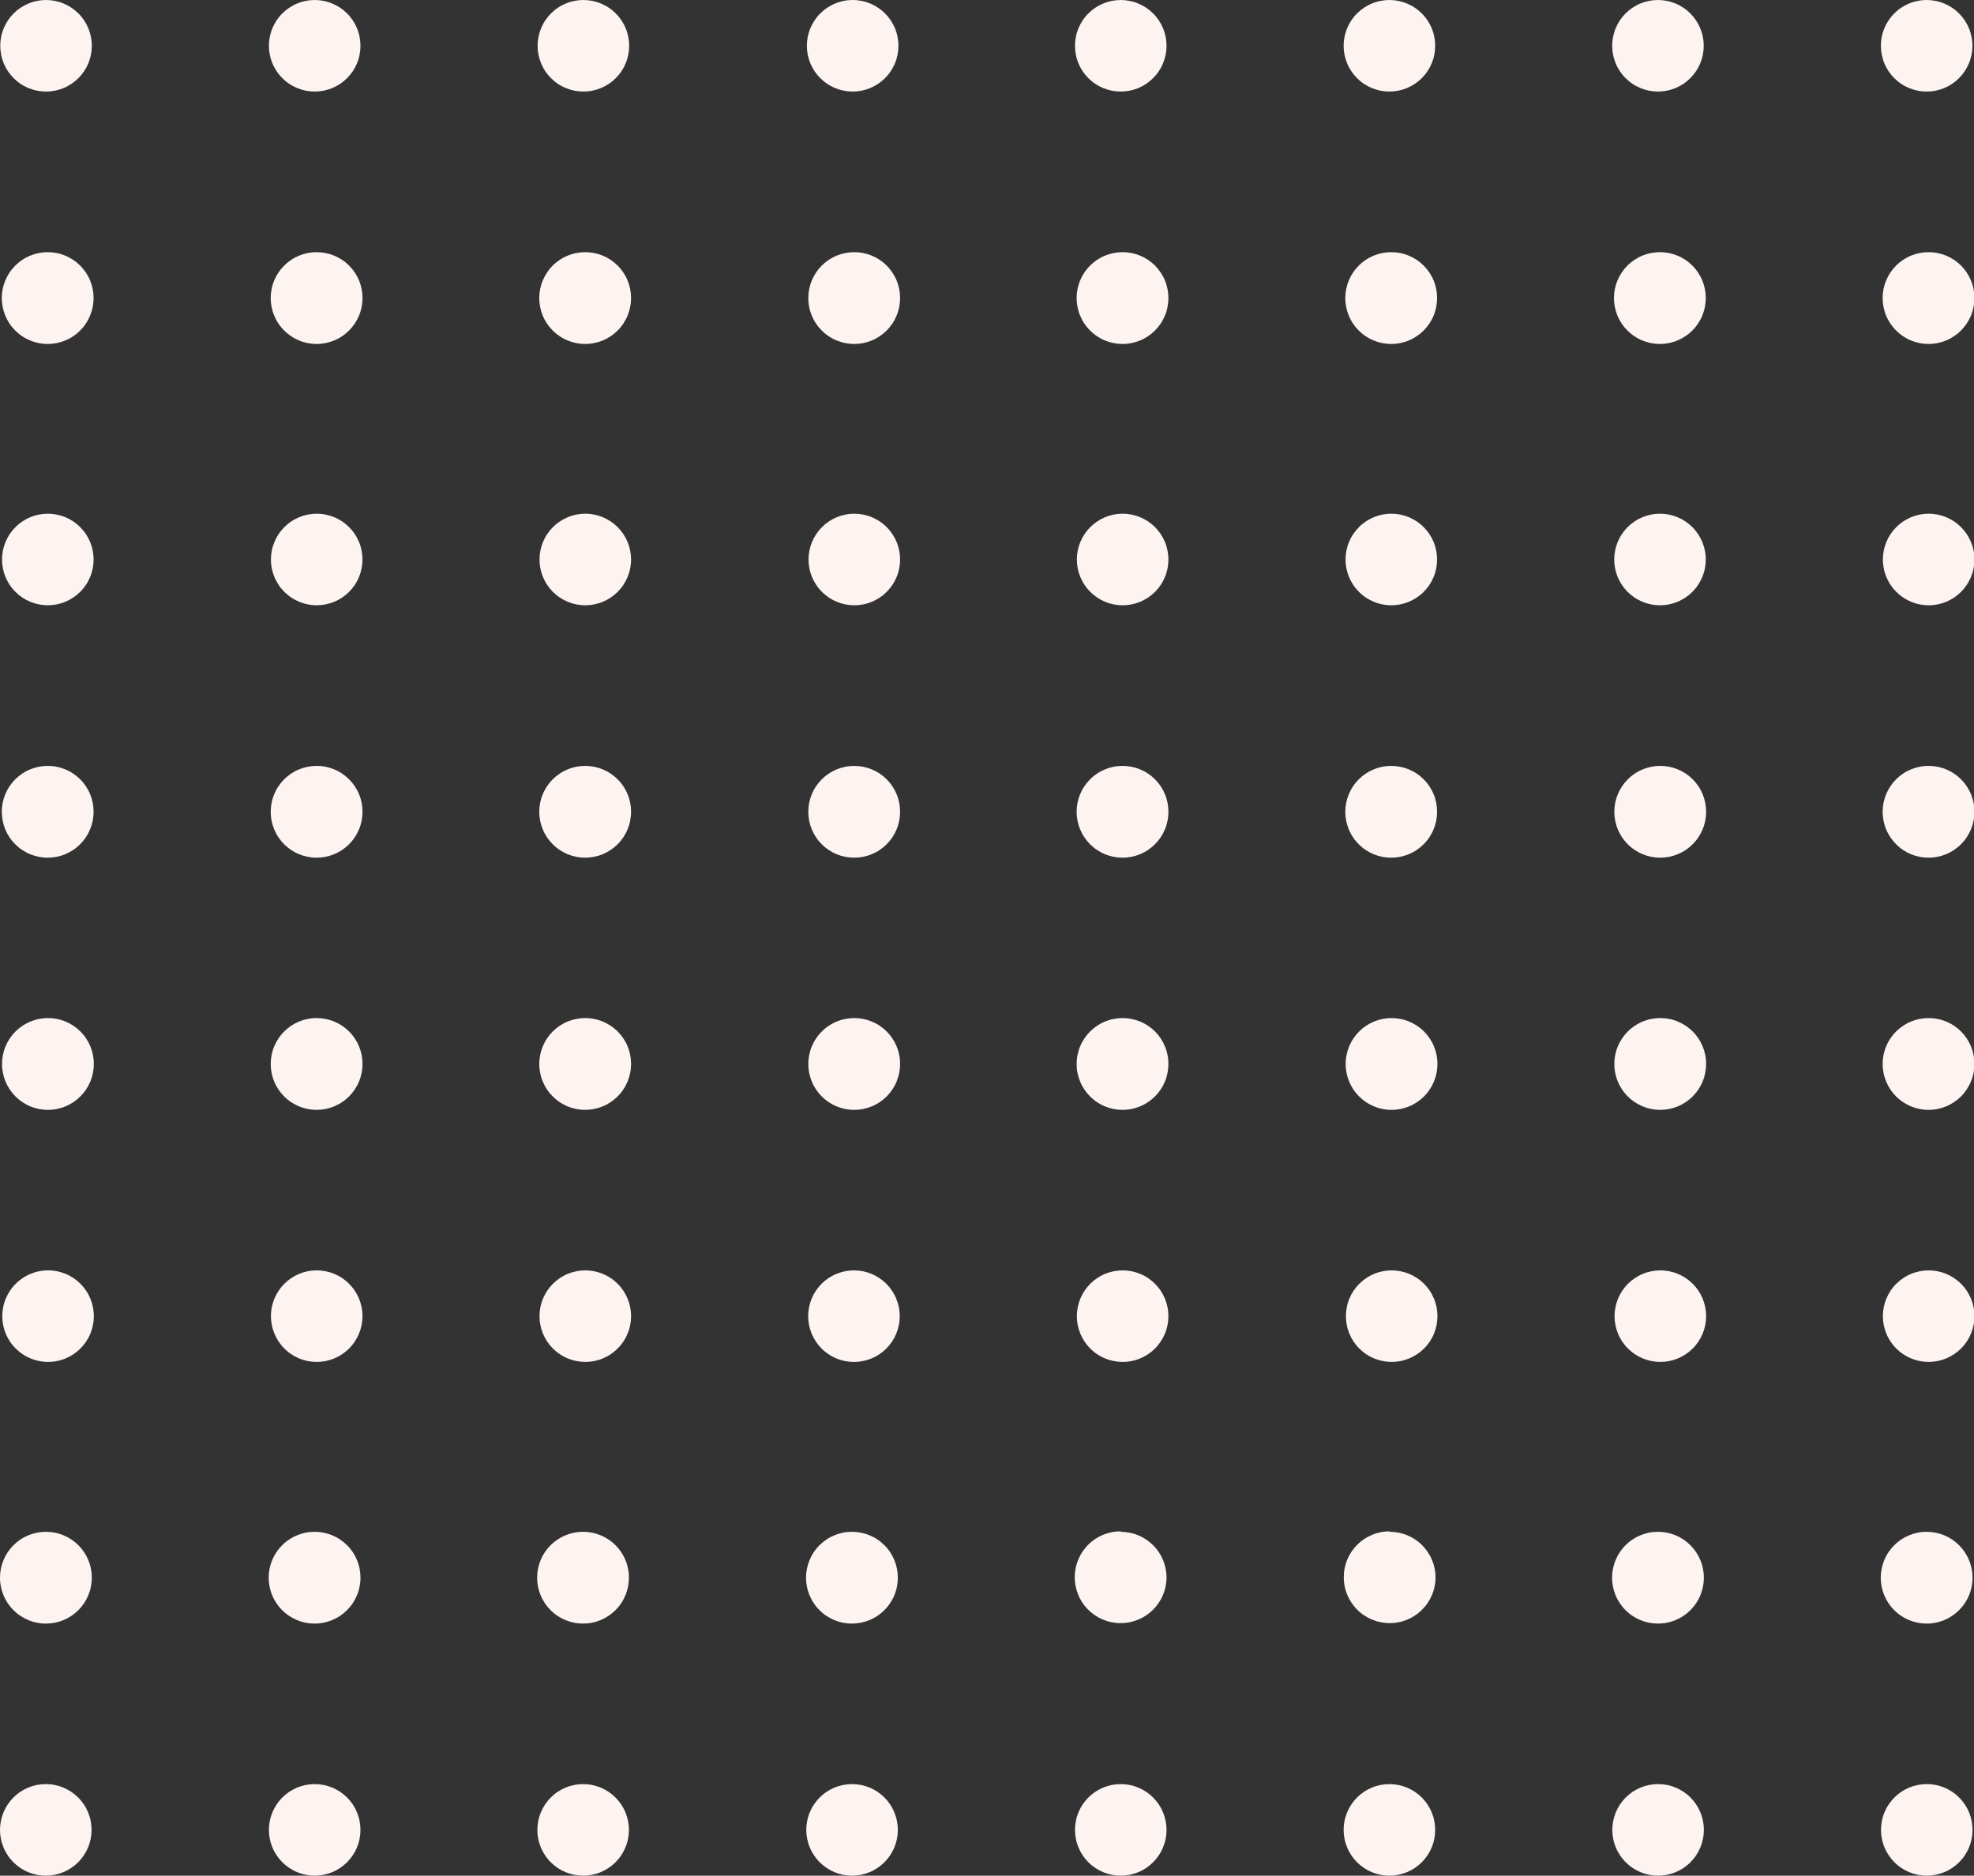 <?xml version="1.0" encoding="UTF-8" standalone="no"?>
<svg
   width="279.563"
   zoomAndPan="magnify"
   viewBox="0 0 209.672 199.238"
   height="265.651"
   preserveAspectRatio="xMidYMid"
   version="1.0"
   id="svg49932"
   sodipodi:docname="1.svg"
   xmlns:inkscape="http://www.inkscape.org/namespaces/inkscape"
   xmlns:sodipodi="http://sodipodi.sourceforge.net/DTD/sodipodi-0.dtd"
   xmlns="http://www.w3.org/2000/svg"
   xmlns:svg="http://www.w3.org/2000/svg">
  <rect x="0" y="0" width="209.672" height="199.238" fill="#333333" stroke="none"/>
  <sodipodi:namedview
     id="namedview49934"
     pagecolor="#ffffff"
     bordercolor="#000000"
     borderopacity="0.25"
     inkscape:showpageshadow="2"
     inkscape:pageopacity="0.0"
     inkscape:pagecheckerboard="0"
     inkscape:deskcolor="#d1d1d1"
     showgrid="false" />
  <defs
     id="defs44848">
    <filter
       x="0"
       y="0"
       width="1"
       height="1"
       id="a2f5fb140e">
      <feColorMatrix
         values="0 0 0 0 1 0 0 0 0 1 0 0 0 0 1 0 0 0 1 0"
         color-interpolation-filters="sRGB"
         id="feColorMatrix44800" />
    </filter>
    <clipPath
       id="25d2f9630c">
      <path
         d="M 353.207,66.496 H 563.105 V 266.648 H 353.207 Z m 0,0"
         clip-rule="nonzero"
         id="path44836" />
    </clipPath>
  </defs>
  <g
     clip-path="url(#25d2f9630c)"
     id="g45028"
     transform="translate(-353.434,-66.891)">
    <path
       fill="#fdf4f1"
       d="m 386.859,256.402 c -0.316,0 -0.633,0.031 -0.949,0.09 -0.312,0.062 -0.617,0.156 -0.91,0.277 -0.297,0.125 -0.574,0.273 -0.84,0.449 -0.266,0.18 -0.512,0.379 -0.738,0.605 -0.227,0.227 -0.426,0.473 -0.605,0.738 -0.176,0.266 -0.328,0.547 -0.449,0.84 -0.121,0.297 -0.215,0.598 -0.277,0.914 -0.062,0.312 -0.094,0.629 -0.094,0.949 0,0.316 0.031,0.633 0.094,0.945 0.062,0.316 0.156,0.617 0.277,0.914 0.121,0.297 0.273,0.574 0.449,0.84 0.18,0.266 0.379,0.512 0.605,0.738 0.227,0.227 0.473,0.426 0.738,0.605 0.266,0.176 0.543,0.328 0.84,0.449 0.293,0.121 0.598,0.215 0.91,0.277 0.316,0.062 0.633,0.094 0.949,0.094 0.32,0 0.637,-0.031 0.949,-0.094 0.312,-0.062 0.617,-0.156 0.914,-0.277 0.293,-0.121 0.574,-0.273 0.84,-0.449 0.266,-0.18 0.512,-0.379 0.738,-0.605 0.227,-0.227 0.426,-0.473 0.605,-0.738 0.176,-0.266 0.324,-0.543 0.449,-0.84 0.121,-0.297 0.215,-0.598 0.273,-0.914 0.062,-0.312 0.094,-0.629 0.094,-0.945 0,-0.32 -0.031,-0.637 -0.094,-0.949 -0.059,-0.316 -0.152,-0.617 -0.273,-0.914 -0.125,-0.293 -0.273,-0.574 -0.449,-0.84 -0.18,-0.266 -0.379,-0.512 -0.605,-0.738 -0.227,-0.227 -0.473,-0.426 -0.738,-0.605 -0.266,-0.176 -0.547,-0.324 -0.84,-0.449 -0.297,-0.121 -0.602,-0.215 -0.914,-0.277 -0.312,-0.059 -0.629,-0.09 -0.949,-0.09 z m 0.203,-108.156 c -0.32,0 -0.637,0.031 -0.953,0.094 -0.312,0.062 -0.617,0.156 -0.914,0.277 -0.297,0.121 -0.578,0.273 -0.844,0.449 -0.266,0.18 -0.512,0.383 -0.738,0.609 -0.227,0.227 -0.43,0.473 -0.605,0.738 -0.18,0.266 -0.328,0.547 -0.453,0.844 -0.121,0.297 -0.215,0.602 -0.273,0.918 -0.062,0.312 -0.094,0.629 -0.094,0.949 0,0.32 0.031,0.637 0.094,0.953 0.062,0.312 0.156,0.617 0.277,0.914 0.125,0.297 0.273,0.578 0.453,0.844 0.18,0.266 0.379,0.512 0.605,0.738 0.23,0.227 0.477,0.43 0.742,0.605 0.266,0.176 0.547,0.328 0.844,0.449 0.297,0.121 0.602,0.215 0.914,0.277 0.316,0.062 0.633,0.094 0.953,0.09 0.32,0 0.637,-0.031 0.953,-0.094 0.312,-0.062 0.617,-0.156 0.914,-0.281 0.297,-0.121 0.578,-0.273 0.844,-0.449 0.266,-0.18 0.512,-0.383 0.738,-0.609 0.223,-0.227 0.426,-0.473 0.602,-0.742 0.18,-0.266 0.328,-0.547 0.449,-0.844 0.125,-0.297 0.215,-0.602 0.277,-0.914 0.062,-0.316 0.09,-0.633 0.09,-0.953 0,-0.32 -0.031,-0.637 -0.094,-0.949 -0.062,-0.316 -0.152,-0.621 -0.277,-0.914 -0.121,-0.297 -0.273,-0.578 -0.449,-0.844 -0.18,-0.266 -0.383,-0.512 -0.609,-0.738 -0.227,-0.223 -0.473,-0.426 -0.738,-0.602 -0.266,-0.18 -0.547,-0.328 -0.844,-0.449 -0.293,-0.121 -0.598,-0.215 -0.914,-0.277 -0.312,-0.062 -0.629,-0.09 -0.949,-0.09 z m 0,-54.57 c -0.32,0 -0.637,0.031 -0.953,0.094 -0.312,0.062 -0.617,0.156 -0.914,0.277 -0.297,0.125 -0.578,0.273 -0.844,0.453 -0.266,0.176 -0.512,0.379 -0.738,0.605 -0.227,0.227 -0.43,0.473 -0.605,0.742 -0.18,0.266 -0.328,0.547 -0.453,0.844 -0.121,0.293 -0.215,0.598 -0.273,0.914 -0.062,0.312 -0.094,0.633 -0.094,0.953 0,0.32 0.031,0.637 0.094,0.949 0.062,0.316 0.156,0.621 0.277,0.914 0.125,0.297 0.273,0.578 0.453,0.844 0.18,0.266 0.379,0.512 0.605,0.738 0.23,0.227 0.477,0.43 0.742,0.605 0.266,0.18 0.547,0.328 0.844,0.449 0.297,0.125 0.602,0.215 0.914,0.277 0.316,0.062 0.633,0.094 0.953,0.094 0.32,0 0.637,-0.035 0.953,-0.098 0.312,-0.062 0.617,-0.156 0.914,-0.277 0.297,-0.125 0.578,-0.273 0.844,-0.453 0.266,-0.18 0.512,-0.383 0.738,-0.609 0.223,-0.227 0.426,-0.473 0.602,-0.738 0.18,-0.27 0.328,-0.551 0.449,-0.848 0.125,-0.293 0.215,-0.602 0.277,-0.914 0.062,-0.312 0.09,-0.633 0.09,-0.953 0,-0.32 -0.031,-0.637 -0.094,-0.949 -0.062,-0.312 -0.152,-0.617 -0.277,-0.914 -0.121,-0.297 -0.273,-0.574 -0.449,-0.84 -0.18,-0.266 -0.383,-0.512 -0.609,-0.738 -0.227,-0.227 -0.473,-0.43 -0.738,-0.605 -0.266,-0.176 -0.547,-0.328 -0.844,-0.449 -0.293,-0.121 -0.598,-0.215 -0.914,-0.273 -0.312,-0.062 -0.629,-0.094 -0.949,-0.094 z m -0.203,135.926 c -0.32,0 -0.637,0.027 -0.949,0.09 -0.316,0.062 -0.621,0.156 -0.918,0.277 -0.297,0.121 -0.578,0.27 -0.844,0.449 -0.27,0.176 -0.516,0.379 -0.742,0.605 -0.227,0.227 -0.43,0.473 -0.609,0.738 -0.176,0.266 -0.328,0.547 -0.449,0.844 -0.125,0.297 -0.219,0.602 -0.281,0.914 -0.062,0.316 -0.094,0.633 -0.094,0.953 0,0.32 0.031,0.637 0.094,0.953 0.062,0.312 0.152,0.621 0.277,0.914 0.121,0.297 0.273,0.578 0.449,0.844 0.18,0.27 0.379,0.516 0.605,0.742 0.23,0.227 0.477,0.43 0.742,0.605 0.266,0.18 0.547,0.328 0.844,0.453 0.297,0.121 0.602,0.215 0.914,0.277 0.316,0.062 0.633,0.09 0.953,0.09 0.32,0 0.641,-0.031 0.953,-0.094 0.312,-0.062 0.621,-0.156 0.914,-0.277 0.297,-0.125 0.578,-0.273 0.844,-0.453 0.266,-0.18 0.512,-0.383 0.738,-0.609 0.227,-0.227 0.43,-0.473 0.605,-0.738 0.18,-0.27 0.328,-0.551 0.449,-0.848 0.125,-0.297 0.215,-0.602 0.277,-0.914 0.062,-0.316 0.094,-0.633 0.09,-0.953 0,-0.32 -0.031,-0.637 -0.094,-0.949 -0.059,-0.312 -0.152,-0.617 -0.273,-0.914 -0.125,-0.293 -0.273,-0.574 -0.449,-0.84 -0.18,-0.266 -0.379,-0.512 -0.605,-0.734 -0.227,-0.227 -0.473,-0.43 -0.738,-0.605 -0.266,-0.18 -0.547,-0.328 -0.84,-0.449 -0.297,-0.125 -0.602,-0.215 -0.914,-0.277 -0.312,-0.062 -0.629,-0.094 -0.949,-0.094 z m 28.539,26.801 c -0.32,-0.004 -0.637,0.027 -0.949,0.086 -0.316,0.062 -0.621,0.152 -0.914,0.273 -0.297,0.121 -0.578,0.27 -0.844,0.445 -0.27,0.176 -0.516,0.379 -0.742,0.602 -0.227,0.227 -0.43,0.473 -0.609,0.738 -0.176,0.262 -0.328,0.543 -0.453,0.84 -0.121,0.293 -0.215,0.598 -0.281,0.91 -0.062,0.312 -0.094,0.629 -0.094,0.949 -0.004,0.32 0.027,0.637 0.09,0.949 0.059,0.316 0.152,0.621 0.273,0.918 0.121,0.293 0.27,0.574 0.449,0.84 0.176,0.27 0.375,0.516 0.602,0.742 0.227,0.227 0.473,0.426 0.734,0.605 0.266,0.18 0.547,0.328 0.844,0.453 0.293,0.121 0.598,0.215 0.91,0.277 0.316,0.062 0.633,0.094 0.953,0.098 0.316,0 0.633,-0.031 0.949,-0.094 0.312,-0.062 0.617,-0.152 0.914,-0.277 0.293,-0.121 0.574,-0.27 0.84,-0.445 0.266,-0.18 0.512,-0.379 0.738,-0.605 0.227,-0.227 0.43,-0.473 0.605,-0.738 0.18,-0.266 0.328,-0.547 0.453,-0.84 0.121,-0.297 0.215,-0.602 0.277,-0.914 0.062,-0.316 0.094,-0.633 0.094,-0.949 0,-0.32 -0.031,-0.637 -0.094,-0.949 -0.062,-0.309 -0.152,-0.613 -0.273,-0.906 -0.125,-0.297 -0.273,-0.574 -0.449,-0.84 -0.176,-0.266 -0.375,-0.512 -0.602,-0.738 -0.223,-0.223 -0.469,-0.426 -0.73,-0.602 -0.266,-0.18 -0.543,-0.328 -0.836,-0.453 -0.297,-0.121 -0.598,-0.215 -0.91,-0.277 -0.312,-0.066 -0.625,-0.098 -0.945,-0.098 z M 387.062,175.031 c -0.32,0 -0.637,0.031 -0.953,0.094 -0.312,0.062 -0.617,0.156 -0.914,0.277 -0.293,0.125 -0.574,0.273 -0.844,0.453 -0.266,0.176 -0.512,0.379 -0.738,0.605 -0.227,0.227 -0.426,0.473 -0.605,0.738 -0.176,0.266 -0.328,0.547 -0.449,0.844 -0.125,0.297 -0.215,0.602 -0.277,0.914 -0.062,0.312 -0.094,0.633 -0.094,0.953 0,0.316 0.031,0.637 0.094,0.949 0.062,0.312 0.152,0.621 0.277,0.914 0.121,0.297 0.273,0.578 0.449,0.844 0.18,0.266 0.379,0.512 0.605,0.738 0.227,0.227 0.473,0.43 0.738,0.605 0.27,0.18 0.551,0.328 0.844,0.453 0.297,0.121 0.602,0.215 0.914,0.277 0.316,0.062 0.633,0.094 0.953,0.094 0.32,0 0.637,-0.031 0.953,-0.094 0.312,-0.062 0.617,-0.156 0.914,-0.277 0.293,-0.125 0.574,-0.273 0.84,-0.453 0.27,-0.176 0.516,-0.379 0.742,-0.605 0.227,-0.227 0.426,-0.473 0.605,-0.738 0.176,-0.266 0.328,-0.547 0.449,-0.844 0.125,-0.293 0.215,-0.602 0.277,-0.914 0.062,-0.312 0.094,-0.629 0.094,-0.949 0,-0.32 -0.027,-0.641 -0.09,-0.953 -0.062,-0.316 -0.156,-0.621 -0.277,-0.918 -0.121,-0.293 -0.273,-0.574 -0.449,-0.844 -0.18,-0.266 -0.379,-0.512 -0.605,-0.738 -0.227,-0.227 -0.477,-0.43 -0.742,-0.605 -0.266,-0.18 -0.547,-0.328 -0.844,-0.453 -0.297,-0.121 -0.602,-0.211 -0.914,-0.273 -0.316,-0.062 -0.633,-0.094 -0.953,-0.094 z m 0,26.801 c -0.32,0 -0.633,0.031 -0.945,0.094 -0.312,0.062 -0.617,0.156 -0.91,0.277 -0.293,0.125 -0.574,0.273 -0.836,0.449 -0.266,0.18 -0.512,0.379 -0.738,0.605 -0.223,0.227 -0.426,0.469 -0.602,0.734 -0.176,0.266 -0.324,0.543 -0.449,0.84 -0.121,0.293 -0.215,0.598 -0.277,0.91 -0.062,0.312 -0.094,0.625 -0.094,0.945 0,0.316 0.031,0.633 0.094,0.945 0.059,0.312 0.152,0.617 0.273,0.91 0.121,0.297 0.27,0.574 0.445,0.84 0.176,0.266 0.375,0.512 0.602,0.738 0.223,0.227 0.465,0.43 0.73,0.605 0.266,0.18 0.543,0.328 0.836,0.453 0.293,0.121 0.598,0.215 0.91,0.281 0.312,0.062 0.625,0.094 0.945,0.098 0.316,0 0.633,-0.027 0.945,-0.086 0.312,-0.062 0.617,-0.152 0.914,-0.27 0.293,-0.121 0.574,-0.27 0.84,-0.445 0.266,-0.172 0.512,-0.371 0.738,-0.594 0.23,-0.227 0.434,-0.469 0.609,-0.73 0.18,-0.266 0.332,-0.543 0.457,-0.836 0.125,-0.293 0.219,-0.594 0.285,-0.906 0.066,-0.312 0.098,-0.629 0.102,-0.945 0.004,-0.324 -0.023,-0.641 -0.086,-0.957 -0.059,-0.316 -0.148,-0.625 -0.27,-0.922 -0.121,-0.301 -0.27,-0.582 -0.449,-0.852 -0.176,-0.27 -0.379,-0.52 -0.605,-0.746 -0.227,-0.23 -0.473,-0.434 -0.742,-0.613 -0.266,-0.18 -0.547,-0.328 -0.848,-0.453 -0.297,-0.125 -0.602,-0.215 -0.918,-0.277 -0.316,-0.062 -0.637,-0.094 -0.957,-0.094 z m 0,-80.375 c -0.32,0.004 -0.637,0.035 -0.949,0.098 -0.312,0.062 -0.617,0.156 -0.91,0.277 -0.293,0.125 -0.574,0.273 -0.84,0.453 -0.266,0.176 -0.508,0.379 -0.734,0.605 -0.227,0.227 -0.426,0.473 -0.602,0.738 -0.18,0.266 -0.328,0.547 -0.449,0.84 -0.121,0.297 -0.215,0.602 -0.273,0.914 -0.062,0.312 -0.094,0.629 -0.094,0.949 0,0.316 0.031,0.633 0.094,0.945 0.066,0.312 0.156,0.617 0.281,0.914 0.121,0.293 0.27,0.574 0.449,0.84 0.176,0.266 0.379,0.508 0.605,0.734 0.227,0.227 0.473,0.426 0.738,0.605 0.266,0.176 0.543,0.324 0.84,0.445 0.297,0.121 0.598,0.215 0.91,0.277 0.316,0.062 0.633,0.094 0.949,0.094 0.32,-0.004 0.637,-0.035 0.949,-0.098 0.312,-0.062 0.617,-0.152 0.91,-0.277 0.297,-0.121 0.578,-0.27 0.84,-0.449 0.266,-0.176 0.512,-0.379 0.738,-0.602 0.227,-0.227 0.426,-0.473 0.605,-0.738 0.176,-0.266 0.324,-0.547 0.449,-0.84 0.121,-0.297 0.211,-0.602 0.273,-0.914 0.062,-0.312 0.094,-0.629 0.094,-0.945 0,-0.32 -0.031,-0.637 -0.094,-0.953 -0.062,-0.312 -0.152,-0.617 -0.277,-0.914 -0.121,-0.293 -0.273,-0.574 -0.449,-0.84 -0.18,-0.266 -0.383,-0.512 -0.609,-0.738 -0.227,-0.227 -0.473,-0.426 -0.738,-0.605 -0.266,-0.176 -0.547,-0.328 -0.844,-0.449 -0.293,-0.121 -0.598,-0.211 -0.914,-0.273 -0.312,-0.062 -0.629,-0.094 -0.949,-0.094 z m 56.875,108.145 c -0.32,0 -0.637,0.027 -0.953,0.09 -0.312,0.062 -0.621,0.156 -0.918,0.277 -0.293,0.121 -0.578,0.27 -0.844,0.449 -0.266,0.176 -0.512,0.379 -0.738,0.605 -0.23,0.227 -0.434,0.473 -0.609,0.738 -0.18,0.266 -0.328,0.547 -0.453,0.844 -0.121,0.297 -0.215,0.602 -0.277,0.914 -0.062,0.316 -0.098,0.633 -0.098,0.953 0,0.32 0.031,0.637 0.094,0.953 0.062,0.312 0.156,0.621 0.277,0.914 0.125,0.297 0.273,0.578 0.453,0.844 0.176,0.27 0.379,0.516 0.605,0.742 0.227,0.227 0.473,0.43 0.738,0.605 0.27,0.18 0.551,0.328 0.844,0.453 0.297,0.121 0.602,0.215 0.918,0.277 0.312,0.062 0.633,0.094 0.953,0.09 0.32,0 0.637,-0.031 0.949,-0.094 0.316,-0.062 0.621,-0.156 0.918,-0.277 0.297,-0.125 0.578,-0.273 0.844,-0.453 0.266,-0.18 0.512,-0.383 0.738,-0.609 0.227,-0.227 0.426,-0.473 0.605,-0.738 0.176,-0.27 0.328,-0.551 0.449,-0.848 0.121,-0.297 0.215,-0.602 0.277,-0.914 0.059,-0.316 0.09,-0.633 0.09,-0.953 0,-0.32 -0.031,-0.637 -0.094,-0.949 -0.062,-0.312 -0.156,-0.617 -0.277,-0.914 -0.121,-0.293 -0.273,-0.574 -0.449,-0.84 -0.176,-0.266 -0.379,-0.512 -0.605,-0.734 -0.227,-0.227 -0.469,-0.43 -0.734,-0.605 -0.266,-0.18 -0.547,-0.328 -0.844,-0.449 -0.293,-0.125 -0.598,-0.215 -0.91,-0.277 -0.312,-0.062 -0.629,-0.094 -0.949,-0.094 z M 415.602,121.457 c -0.32,0 -0.637,0.031 -0.949,0.094 -0.312,0.062 -0.617,0.156 -0.914,0.277 -0.293,0.125 -0.574,0.273 -0.84,0.449 -0.266,0.18 -0.512,0.379 -0.738,0.605 -0.223,0.227 -0.426,0.473 -0.602,0.738 -0.18,0.266 -0.328,0.547 -0.453,0.84 -0.121,0.297 -0.211,0.598 -0.273,0.914 -0.062,0.312 -0.094,0.629 -0.094,0.949 0,0.316 0.031,0.633 0.094,0.945 0.062,0.316 0.152,0.617 0.273,0.914 0.125,0.293 0.273,0.574 0.453,0.84 0.176,0.266 0.379,0.512 0.602,0.738 0.227,0.227 0.473,0.426 0.738,0.605 0.266,0.176 0.547,0.324 0.84,0.449 0.297,0.121 0.602,0.215 0.914,0.277 0.312,0.062 0.629,0.094 0.949,0.094 0.316,0 0.633,-0.031 0.949,-0.094 0.312,-0.062 0.617,-0.156 0.91,-0.277 0.297,-0.125 0.574,-0.273 0.84,-0.449 0.266,-0.18 0.512,-0.379 0.738,-0.605 0.227,-0.227 0.43,-0.473 0.605,-0.738 0.176,-0.266 0.328,-0.547 0.449,-0.84 0.121,-0.297 0.215,-0.598 0.277,-0.914 0.062,-0.312 0.094,-0.629 0.094,-0.945 0,-0.32 -0.031,-0.637 -0.094,-0.949 -0.062,-0.316 -0.156,-0.617 -0.277,-0.914 -0.121,-0.293 -0.273,-0.574 -0.449,-0.84 -0.176,-0.266 -0.379,-0.512 -0.605,-0.738 -0.227,-0.227 -0.473,-0.426 -0.738,-0.605 -0.266,-0.176 -0.543,-0.324 -0.84,-0.449 -0.293,-0.121 -0.598,-0.215 -0.91,-0.277 -0.316,-0.062 -0.633,-0.094 -0.949,-0.094 z m 28.336,134.945 c -0.32,0 -0.637,0.031 -0.949,0.09 -0.312,0.062 -0.617,0.156 -0.914,0.277 -0.293,0.125 -0.574,0.273 -0.84,0.449 -0.266,0.18 -0.512,0.379 -0.738,0.605 -0.223,0.227 -0.426,0.473 -0.602,0.738 -0.18,0.266 -0.328,0.547 -0.449,0.84 -0.125,0.297 -0.215,0.598 -0.277,0.914 -0.062,0.312 -0.094,0.629 -0.094,0.949 0,0.316 0.031,0.633 0.094,0.945 0.062,0.316 0.152,0.617 0.277,0.914 0.121,0.297 0.27,0.574 0.449,0.84 0.176,0.266 0.379,0.512 0.602,0.738 0.227,0.227 0.473,0.426 0.738,0.605 0.266,0.176 0.547,0.328 0.84,0.449 0.297,0.121 0.602,0.215 0.914,0.277 0.312,0.062 0.629,0.094 0.949,0.094 0.32,0 0.637,-0.031 0.949,-0.094 0.312,-0.062 0.617,-0.156 0.91,-0.277 0.297,-0.121 0.578,-0.273 0.844,-0.449 0.266,-0.18 0.508,-0.379 0.734,-0.605 0.227,-0.227 0.43,-0.473 0.605,-0.738 0.176,-0.266 0.328,-0.543 0.449,-0.84 0.121,-0.297 0.215,-0.598 0.277,-0.914 0.062,-0.312 0.094,-0.629 0.094,-0.945 0,-0.32 -0.031,-0.637 -0.094,-0.949 -0.062,-0.316 -0.156,-0.617 -0.277,-0.914 -0.121,-0.293 -0.273,-0.574 -0.449,-0.84 -0.176,-0.266 -0.379,-0.512 -0.605,-0.738 -0.227,-0.227 -0.469,-0.426 -0.734,-0.605 -0.266,-0.176 -0.547,-0.324 -0.844,-0.449 -0.293,-0.121 -0.598,-0.215 -0.91,-0.277 -0.312,-0.059 -0.629,-0.09 -0.949,-0.09 z M 415.602,93.676 c -0.32,0 -0.641,0.031 -0.953,0.094 -0.316,0.059 -0.621,0.152 -0.918,0.273 -0.297,0.121 -0.578,0.273 -0.844,0.449 -0.266,0.18 -0.516,0.379 -0.742,0.605 -0.227,0.227 -0.43,0.473 -0.605,0.738 -0.18,0.27 -0.332,0.551 -0.453,0.844 -0.125,0.297 -0.215,0.602 -0.281,0.918 -0.062,0.312 -0.094,0.629 -0.094,0.949 0,0.32 0.031,0.641 0.094,0.953 0.062,0.316 0.156,0.621 0.277,0.918 0.121,0.297 0.273,0.578 0.449,0.844 0.18,0.266 0.383,0.512 0.609,0.738 0.227,0.227 0.473,0.43 0.738,0.609 0.266,0.176 0.547,0.328 0.844,0.449 0.297,0.121 0.602,0.215 0.918,0.277 0.312,0.062 0.633,0.094 0.953,0.094 0.32,0 0.637,-0.031 0.949,-0.094 0.316,-0.066 0.621,-0.156 0.918,-0.281 0.293,-0.121 0.574,-0.273 0.844,-0.453 0.266,-0.176 0.512,-0.379 0.738,-0.605 0.227,-0.227 0.426,-0.477 0.605,-0.742 0.176,-0.266 0.328,-0.547 0.449,-0.844 0.121,-0.297 0.215,-0.602 0.273,-0.918 0.062,-0.312 0.094,-0.633 0.094,-0.953 0,-0.316 -0.031,-0.633 -0.094,-0.949 -0.062,-0.312 -0.156,-0.617 -0.277,-0.91 -0.121,-0.297 -0.273,-0.574 -0.449,-0.84 -0.176,-0.266 -0.379,-0.512 -0.605,-0.738 -0.227,-0.227 -0.473,-0.43 -0.738,-0.605 -0.266,-0.176 -0.543,-0.328 -0.84,-0.449 -0.293,-0.121 -0.598,-0.215 -0.91,-0.277 -0.316,-0.062 -0.633,-0.094 -0.949,-0.094 z m 0,108.156 c -0.32,0 -0.637,0.031 -0.949,0.094 -0.312,0.062 -0.613,0.152 -0.91,0.273 -0.293,0.121 -0.574,0.273 -0.84,0.449 -0.262,0.176 -0.508,0.379 -0.734,0.602 -0.227,0.227 -0.426,0.469 -0.605,0.734 -0.176,0.266 -0.328,0.543 -0.449,0.84 -0.125,0.293 -0.215,0.594 -0.281,0.906 -0.062,0.312 -0.094,0.629 -0.094,0.949 -0.004,0.316 0.027,0.633 0.09,0.945 0.059,0.312 0.152,0.617 0.27,0.91 0.121,0.297 0.27,0.578 0.445,0.844 0.176,0.266 0.379,0.512 0.602,0.738 0.223,0.227 0.469,0.43 0.73,0.605 0.266,0.18 0.543,0.332 0.836,0.453 0.297,0.125 0.598,0.219 0.91,0.281 0.312,0.066 0.629,0.098 0.945,0.102 0.32,0.004 0.637,-0.027 0.949,-0.086 0.312,-0.062 0.617,-0.148 0.91,-0.27 0.297,-0.121 0.578,-0.266 0.844,-0.441 0.266,-0.176 0.512,-0.375 0.742,-0.598 0.227,-0.223 0.43,-0.469 0.609,-0.73 0.18,-0.262 0.332,-0.543 0.453,-0.836 0.125,-0.293 0.223,-0.594 0.285,-0.906 0.066,-0.312 0.102,-0.629 0.105,-0.945 0.004,-0.32 -0.027,-0.641 -0.086,-0.957 -0.059,-0.316 -0.148,-0.621 -0.27,-0.922 -0.121,-0.297 -0.27,-0.578 -0.449,-0.848 -0.176,-0.27 -0.375,-0.516 -0.602,-0.746 -0.227,-0.227 -0.473,-0.434 -0.742,-0.613 -0.266,-0.18 -0.547,-0.328 -0.844,-0.453 -0.297,-0.125 -0.602,-0.219 -0.918,-0.281 -0.312,-0.062 -0.633,-0.094 -0.953,-0.094 z m 0,-26.801 c -0.32,0 -0.641,0.031 -0.953,0.094 -0.312,0.059 -0.621,0.152 -0.914,0.273 -0.297,0.121 -0.578,0.273 -0.848,0.449 -0.266,0.176 -0.512,0.379 -0.738,0.605 -0.227,0.227 -0.43,0.473 -0.609,0.738 -0.18,0.266 -0.328,0.547 -0.453,0.844 -0.121,0.293 -0.215,0.598 -0.277,0.914 -0.062,0.312 -0.098,0.629 -0.098,0.949 0,0.32 0.031,0.641 0.094,0.953 0.062,0.316 0.152,0.621 0.277,0.914 0.121,0.297 0.27,0.578 0.449,0.848 0.176,0.266 0.379,0.512 0.605,0.738 0.227,0.227 0.473,0.43 0.738,0.609 0.266,0.176 0.547,0.328 0.844,0.449 0.293,0.125 0.598,0.219 0.914,0.281 0.312,0.062 0.629,0.094 0.949,0.094 0.32,0 0.641,-0.031 0.953,-0.094 0.316,-0.062 0.621,-0.156 0.914,-0.277 0.297,-0.121 0.578,-0.273 0.844,-0.449 0.27,-0.18 0.516,-0.379 0.742,-0.605 0.227,-0.227 0.43,-0.473 0.605,-0.742 0.18,-0.266 0.328,-0.547 0.453,-0.844 0.121,-0.293 0.215,-0.598 0.277,-0.914 0.062,-0.312 0.094,-0.629 0.094,-0.949 0,-0.32 -0.031,-0.637 -0.094,-0.953 -0.059,-0.312 -0.152,-0.617 -0.273,-0.914 -0.121,-0.297 -0.273,-0.578 -0.449,-0.844 -0.176,-0.266 -0.379,-0.512 -0.605,-0.738 -0.227,-0.227 -0.473,-0.43 -0.738,-0.605 -0.266,-0.18 -0.543,-0.328 -0.84,-0.453 -0.297,-0.121 -0.602,-0.215 -0.914,-0.277 -0.312,-0.062 -0.629,-0.094 -0.949,-0.094 z m 0,-26.785 c -0.32,0 -0.641,0.027 -0.953,0.09 -0.316,0.062 -0.621,0.156 -0.918,0.277 -0.297,0.121 -0.578,0.27 -0.844,0.449 -0.266,0.176 -0.516,0.379 -0.742,0.605 -0.227,0.227 -0.43,0.473 -0.605,0.738 -0.18,0.266 -0.332,0.547 -0.453,0.844 -0.125,0.297 -0.215,0.602 -0.281,0.914 -0.062,0.316 -0.094,0.633 -0.094,0.953 0,0.32 0.031,0.637 0.094,0.953 0.062,0.312 0.156,0.621 0.277,0.914 0.121,0.297 0.273,0.578 0.449,0.844 0.18,0.27 0.383,0.516 0.609,0.742 0.227,0.227 0.473,0.43 0.738,0.605 0.266,0.18 0.547,0.328 0.844,0.453 0.297,0.121 0.602,0.215 0.918,0.277 0.312,0.062 0.633,0.09 0.953,0.09 0.32,0 0.637,-0.031 0.949,-0.094 0.316,-0.062 0.621,-0.156 0.918,-0.277 0.293,-0.125 0.574,-0.273 0.844,-0.453 0.266,-0.18 0.512,-0.383 0.738,-0.609 0.227,-0.227 0.426,-0.473 0.605,-0.738 0.176,-0.27 0.328,-0.551 0.449,-0.848 0.121,-0.297 0.215,-0.602 0.273,-0.914 0.062,-0.316 0.094,-0.633 0.094,-0.953 0,-0.32 -0.031,-0.637 -0.094,-0.949 -0.062,-0.312 -0.156,-0.617 -0.277,-0.914 -0.121,-0.293 -0.273,-0.574 -0.449,-0.84 -0.176,-0.266 -0.379,-0.512 -0.605,-0.734 -0.227,-0.227 -0.473,-0.43 -0.738,-0.605 -0.266,-0.18 -0.543,-0.328 -0.84,-0.449 -0.293,-0.125 -0.598,-0.215 -0.91,-0.277 -0.316,-0.062 -0.633,-0.094 -0.949,-0.094 z m -0.203,81.355 c -0.32,-0.004 -0.637,0.027 -0.953,0.086 -0.316,0.062 -0.621,0.152 -0.918,0.273 -0.297,0.121 -0.582,0.27 -0.848,0.445 -0.27,0.176 -0.516,0.375 -0.746,0.602 -0.227,0.227 -0.434,0.473 -0.613,0.738 -0.18,0.266 -0.328,0.547 -0.453,0.84 -0.125,0.297 -0.219,0.602 -0.285,0.918 -0.062,0.312 -0.094,0.633 -0.098,0.953 0,0.32 0.031,0.637 0.09,0.953 0.062,0.316 0.152,0.621 0.277,0.918 0.121,0.297 0.27,0.578 0.445,0.844 0.18,0.27 0.383,0.516 0.609,0.742 0.223,0.23 0.473,0.434 0.738,0.613 0.266,0.176 0.547,0.328 0.844,0.453 0.297,0.121 0.602,0.215 0.914,0.277 0.316,0.062 0.633,0.094 0.953,0.094 0.32,0 0.641,-0.027 0.953,-0.09 0.316,-0.062 0.621,-0.156 0.918,-0.281 0.297,-0.121 0.578,-0.273 0.844,-0.449 0.27,-0.18 0.516,-0.383 0.742,-0.609 0.227,-0.227 0.43,-0.473 0.605,-0.742 0.18,-0.266 0.328,-0.547 0.453,-0.844 0.121,-0.297 0.211,-0.602 0.273,-0.918 0.062,-0.316 0.094,-0.633 0.094,-0.953 0,-0.32 -0.031,-0.633 -0.094,-0.945 -0.062,-0.312 -0.152,-0.617 -0.273,-0.91 -0.125,-0.293 -0.273,-0.574 -0.449,-0.84 -0.176,-0.266 -0.375,-0.508 -0.602,-0.734 -0.223,-0.227 -0.469,-0.43 -0.73,-0.605 -0.266,-0.18 -0.543,-0.328 -0.836,-0.449 -0.297,-0.125 -0.598,-0.219 -0.91,-0.281 -0.312,-0.062 -0.625,-0.098 -0.945,-0.098 z M 472.477,76.617 c 0.316,0 0.633,-0.031 0.949,-0.094 0.312,-0.062 0.617,-0.156 0.91,-0.277 0.297,-0.121 0.574,-0.27 0.84,-0.449 0.266,-0.176 0.512,-0.379 0.738,-0.605 0.227,-0.227 0.426,-0.469 0.605,-0.734 0.176,-0.266 0.328,-0.547 0.449,-0.844 0.121,-0.293 0.215,-0.598 0.277,-0.91 0.062,-0.312 0.094,-0.629 0.094,-0.949 0,-0.32 -0.031,-0.637 -0.094,-0.949 -0.062,-0.312 -0.156,-0.617 -0.277,-0.914 -0.121,-0.293 -0.273,-0.574 -0.449,-0.84 -0.18,-0.266 -0.379,-0.512 -0.605,-0.734 -0.227,-0.227 -0.473,-0.43 -0.738,-0.605 -0.266,-0.18 -0.543,-0.328 -0.84,-0.449 -0.293,-0.125 -0.598,-0.215 -0.91,-0.277 -0.316,-0.062 -0.633,-0.094 -0.949,-0.094 -0.32,0 -0.637,0.031 -0.949,0.094 -0.312,0.062 -0.617,0.152 -0.914,0.277 -0.293,0.121 -0.574,0.27 -0.84,0.449 -0.266,0.176 -0.512,0.379 -0.738,0.605 -0.227,0.223 -0.426,0.469 -0.605,0.734 -0.176,0.266 -0.324,0.547 -0.449,0.84 -0.121,0.297 -0.215,0.602 -0.273,0.914 -0.062,0.312 -0.094,0.629 -0.094,0.949 0,0.32 0.031,0.637 0.094,0.949 0.059,0.312 0.152,0.617 0.273,0.91 0.125,0.297 0.273,0.578 0.449,0.844 0.18,0.266 0.379,0.508 0.605,0.734 0.227,0.227 0.473,0.43 0.738,0.605 0.266,0.18 0.547,0.328 0.84,0.449 0.297,0.121 0.602,0.215 0.914,0.277 0.312,0.062 0.629,0.094 0.949,0.094 z m -28.539,0 c 0.32,0.004 0.637,-0.023 0.953,-0.082 0.312,-0.059 0.621,-0.148 0.918,-0.266 0.297,-0.121 0.578,-0.266 0.848,-0.441 0.27,-0.176 0.516,-0.375 0.746,-0.598 0.227,-0.227 0.434,-0.469 0.613,-0.734 0.18,-0.262 0.332,-0.543 0.461,-0.836 0.125,-0.297 0.219,-0.602 0.285,-0.914 0.066,-0.312 0.098,-0.629 0.102,-0.949 0.004,-0.32 -0.027,-0.637 -0.086,-0.953 -0.059,-0.316 -0.148,-0.621 -0.27,-0.918 -0.121,-0.297 -0.27,-0.578 -0.445,-0.844 -0.176,-0.27 -0.375,-0.516 -0.602,-0.746 -0.223,-0.227 -0.469,-0.43 -0.734,-0.609 -0.266,-0.18 -0.547,-0.332 -0.84,-0.457 -0.297,-0.121 -0.602,-0.219 -0.914,-0.281 -0.312,-0.062 -0.633,-0.098 -0.953,-0.098 -0.32,0 -0.637,0.027 -0.949,0.09 -0.316,0.062 -0.621,0.152 -0.918,0.273 -0.293,0.121 -0.578,0.273 -0.844,0.449 -0.266,0.176 -0.512,0.379 -0.738,0.605 -0.23,0.223 -0.43,0.469 -0.609,0.738 -0.18,0.266 -0.328,0.543 -0.453,0.84 -0.121,0.297 -0.215,0.602 -0.277,0.914 -0.062,0.316 -0.094,0.633 -0.094,0.953 0,0.316 0.031,0.629 0.09,0.941 0.062,0.309 0.152,0.613 0.273,0.906 0.121,0.293 0.27,0.57 0.441,0.836 0.176,0.262 0.375,0.508 0.598,0.734 0.223,0.223 0.465,0.426 0.727,0.605 0.262,0.176 0.539,0.328 0.828,0.453 0.293,0.121 0.594,0.219 0.902,0.281 0.312,0.066 0.625,0.102 0.941,0.105 z m 57.074,0 c 0.32,0 0.637,-0.031 0.949,-0.094 0.312,-0.062 0.617,-0.156 0.914,-0.277 0.293,-0.121 0.574,-0.27 0.84,-0.449 0.266,-0.176 0.512,-0.379 0.738,-0.605 0.227,-0.227 0.426,-0.469 0.605,-0.734 0.176,-0.266 0.324,-0.547 0.449,-0.844 0.121,-0.293 0.215,-0.598 0.273,-0.91 0.062,-0.312 0.094,-0.629 0.094,-0.949 0,-0.32 -0.031,-0.637 -0.094,-0.949 -0.059,-0.312 -0.152,-0.617 -0.273,-0.914 -0.125,-0.293 -0.273,-0.574 -0.449,-0.84 -0.18,-0.266 -0.379,-0.512 -0.605,-0.734 -0.227,-0.227 -0.473,-0.43 -0.738,-0.605 -0.266,-0.18 -0.547,-0.328 -0.84,-0.449 -0.297,-0.125 -0.602,-0.215 -0.914,-0.277 -0.312,-0.062 -0.629,-0.094 -0.949,-0.094 -0.316,0 -0.633,0.031 -0.949,0.094 -0.312,0.062 -0.617,0.152 -0.91,0.277 -0.297,0.121 -0.574,0.27 -0.84,0.449 -0.266,0.176 -0.512,0.379 -0.738,0.605 -0.227,0.223 -0.426,0.469 -0.605,0.734 -0.176,0.266 -0.328,0.547 -0.449,0.84 -0.121,0.297 -0.215,0.602 -0.277,0.914 -0.062,0.312 -0.094,0.629 -0.094,0.949 0,0.32 0.031,0.637 0.094,0.949 0.062,0.312 0.156,0.617 0.277,0.91 0.121,0.297 0.273,0.578 0.449,0.844 0.18,0.266 0.379,0.508 0.605,0.734 0.227,0.227 0.473,0.43 0.738,0.605 0.266,0.18 0.543,0.328 0.84,0.449 0.293,0.121 0.598,0.215 0.91,0.277 0.316,0.062 0.633,0.094 0.949,0.094 z M 358.5,93.676 c -0.32,0 -0.637,0.031 -0.953,0.094 -0.312,0.062 -0.617,0.156 -0.914,0.277 -0.297,0.125 -0.578,0.273 -0.844,0.453 -0.266,0.176 -0.512,0.379 -0.738,0.605 -0.227,0.227 -0.43,0.473 -0.605,0.742 -0.18,0.266 -0.328,0.547 -0.453,0.844 -0.121,0.293 -0.215,0.598 -0.277,0.914 -0.062,0.312 -0.094,0.633 -0.09,0.953 0,0.32 0.031,0.637 0.094,0.949 0.062,0.316 0.156,0.621 0.277,0.914 0.125,0.297 0.273,0.578 0.453,0.844 0.176,0.266 0.379,0.512 0.605,0.738 0.227,0.227 0.473,0.43 0.742,0.605 0.266,0.18 0.547,0.328 0.844,0.449 0.297,0.125 0.602,0.215 0.914,0.277 0.316,0.062 0.633,0.094 0.953,0.094 0.32,0 0.637,-0.035 0.953,-0.098 0.312,-0.062 0.617,-0.156 0.914,-0.277 0.293,-0.125 0.574,-0.273 0.84,-0.453 0.27,-0.18 0.512,-0.383 0.738,-0.609 0.227,-0.227 0.43,-0.473 0.605,-0.738 0.18,-0.27 0.328,-0.551 0.449,-0.848 0.121,-0.293 0.215,-0.602 0.277,-0.914 0.059,-0.312 0.09,-0.633 0.09,-0.953 0,-0.32 -0.031,-0.637 -0.094,-0.949 -0.062,-0.312 -0.156,-0.617 -0.277,-0.914 -0.121,-0.297 -0.273,-0.574 -0.449,-0.84 -0.18,-0.266 -0.383,-0.512 -0.609,-0.738 -0.227,-0.227 -0.473,-0.43 -0.738,-0.605 -0.266,-0.176 -0.547,-0.328 -0.844,-0.449 -0.293,-0.121 -0.602,-0.215 -0.914,-0.273 -0.312,-0.062 -0.629,-0.094 -0.949,-0.094 z m 28.359,-17.059 c 0.32,0 0.637,-0.031 0.949,-0.094 0.312,-0.062 0.617,-0.156 0.914,-0.277 0.293,-0.121 0.574,-0.27 0.84,-0.449 0.266,-0.176 0.512,-0.379 0.738,-0.605 0.227,-0.227 0.426,-0.469 0.605,-0.734 0.176,-0.266 0.324,-0.547 0.449,-0.844 0.121,-0.293 0.215,-0.598 0.273,-0.91 0.062,-0.312 0.094,-0.629 0.094,-0.949 0,-0.32 -0.031,-0.637 -0.094,-0.949 -0.059,-0.312 -0.152,-0.617 -0.273,-0.914 -0.125,-0.293 -0.273,-0.574 -0.449,-0.84 -0.18,-0.266 -0.379,-0.512 -0.605,-0.734 -0.227,-0.227 -0.473,-0.43 -0.738,-0.605 -0.266,-0.18 -0.547,-0.328 -0.84,-0.449 -0.297,-0.125 -0.602,-0.215 -0.914,-0.277 -0.312,-0.062 -0.629,-0.094 -0.949,-0.094 -0.316,0 -0.633,0.031 -0.949,0.094 -0.312,0.062 -0.617,0.152 -0.91,0.277 -0.297,0.121 -0.574,0.27 -0.84,0.449 -0.266,0.176 -0.512,0.379 -0.738,0.605 -0.227,0.223 -0.426,0.469 -0.605,0.734 -0.176,0.266 -0.328,0.547 -0.449,0.84 -0.121,0.297 -0.215,0.602 -0.277,0.914 -0.062,0.312 -0.094,0.629 -0.094,0.949 0,0.32 0.031,0.637 0.094,0.949 0.062,0.312 0.156,0.617 0.277,0.91 0.121,0.297 0.273,0.578 0.449,0.844 0.18,0.266 0.379,0.508 0.605,0.734 0.227,0.227 0.473,0.43 0.738,0.605 0.266,0.18 0.543,0.328 0.84,0.449 0.293,0.121 0.598,0.215 0.91,0.277 0.316,0.062 0.633,0.094 0.949,0.094 z m 171.23,0 c 0.32,0 0.633,-0.031 0.949,-0.098 0.312,-0.062 0.613,-0.156 0.91,-0.277 0.293,-0.121 0.574,-0.273 0.84,-0.449 0.266,-0.18 0.508,-0.383 0.734,-0.609 0.227,-0.227 0.426,-0.473 0.602,-0.738 0.18,-0.266 0.328,-0.543 0.449,-0.84 0.121,-0.293 0.211,-0.598 0.273,-0.91 0.062,-0.316 0.094,-0.633 0.094,-0.949 0,-0.32 -0.035,-0.637 -0.098,-0.949 -0.062,-0.312 -0.152,-0.617 -0.277,-0.91 -0.121,-0.297 -0.273,-0.574 -0.449,-0.84 -0.18,-0.266 -0.379,-0.512 -0.605,-0.738 -0.227,-0.223 -0.473,-0.426 -0.738,-0.602 -0.266,-0.176 -0.547,-0.328 -0.84,-0.449 -0.297,-0.121 -0.598,-0.215 -0.914,-0.273 -0.312,-0.062 -0.629,-0.094 -0.945,-0.094 -0.32,0 -0.637,0.031 -0.949,0.094 -0.312,0.062 -0.617,0.156 -0.914,0.277 -0.293,0.121 -0.574,0.273 -0.84,0.449 -0.266,0.176 -0.508,0.379 -0.734,0.605 -0.227,0.227 -0.426,0.473 -0.605,0.738 -0.176,0.262 -0.324,0.543 -0.449,0.84 -0.121,0.293 -0.215,0.598 -0.277,0.91 -0.059,0.312 -0.09,0.629 -0.09,0.949 0,0.32 0.031,0.637 0.094,0.949 0.062,0.312 0.152,0.617 0.277,0.914 0.121,0.297 0.273,0.578 0.449,0.844 0.18,0.266 0.379,0.512 0.605,0.734 0.227,0.227 0.473,0.43 0.742,0.605 0.266,0.18 0.547,0.328 0.84,0.449 0.297,0.121 0.602,0.215 0.918,0.277 0.312,0.059 0.629,0.09 0.949,0.09 z m -28.539,0 c 0.32,0 0.637,-0.031 0.949,-0.098 0.312,-0.062 0.617,-0.156 0.91,-0.277 0.293,-0.121 0.574,-0.273 0.84,-0.449 0.266,-0.18 0.512,-0.383 0.734,-0.609 0.227,-0.227 0.426,-0.473 0.605,-0.738 0.176,-0.266 0.324,-0.543 0.445,-0.84 0.121,-0.293 0.215,-0.598 0.273,-0.91 0.062,-0.316 0.094,-0.633 0.094,-0.949 0,-0.32 -0.031,-0.637 -0.094,-0.949 -0.062,-0.312 -0.156,-0.617 -0.281,-0.91 -0.121,-0.297 -0.27,-0.574 -0.449,-0.84 -0.176,-0.266 -0.379,-0.512 -0.605,-0.738 -0.227,-0.223 -0.473,-0.426 -0.738,-0.602 -0.266,-0.176 -0.543,-0.328 -0.84,-0.449 -0.293,-0.121 -0.598,-0.215 -0.91,-0.273 -0.316,-0.062 -0.629,-0.094 -0.949,-0.094 -0.32,0 -0.637,0.031 -0.949,0.094 -0.312,0.062 -0.617,0.156 -0.91,0.277 -0.297,0.121 -0.574,0.273 -0.84,0.449 -0.266,0.176 -0.512,0.379 -0.738,0.605 -0.227,0.227 -0.426,0.473 -0.605,0.738 -0.176,0.262 -0.324,0.543 -0.445,0.84 -0.125,0.293 -0.215,0.598 -0.277,0.91 -0.062,0.312 -0.094,0.629 -0.094,0.949 0,0.32 0.031,0.637 0.094,0.949 0.062,0.312 0.156,0.617 0.277,0.914 0.121,0.297 0.273,0.578 0.449,0.844 0.18,0.266 0.383,0.512 0.609,0.734 0.227,0.227 0.473,0.43 0.738,0.605 0.266,0.18 0.547,0.328 0.844,0.449 0.293,0.121 0.598,0.215 0.914,0.277 0.312,0.059 0.629,0.09 0.949,0.09 z m 28.738,17.059 c -0.32,0 -0.637,0.031 -0.949,0.094 -0.316,0.059 -0.621,0.152 -0.918,0.273 -0.297,0.121 -0.578,0.273 -0.844,0.449 -0.27,0.18 -0.516,0.379 -0.742,0.605 -0.227,0.227 -0.43,0.473 -0.609,0.738 -0.176,0.27 -0.328,0.551 -0.449,0.844 -0.125,0.297 -0.219,0.602 -0.281,0.918 -0.062,0.312 -0.094,0.629 -0.094,0.949 0,0.32 0.031,0.641 0.094,0.953 0.062,0.316 0.152,0.621 0.277,0.918 0.121,0.297 0.273,0.578 0.449,0.844 0.18,0.266 0.383,0.512 0.609,0.738 0.227,0.227 0.473,0.43 0.738,0.609 0.266,0.176 0.547,0.328 0.844,0.449 0.297,0.121 0.602,0.215 0.918,0.277 0.312,0.062 0.629,0.094 0.949,0.094 0.32,0 0.641,-0.031 0.953,-0.094 0.316,-0.066 0.621,-0.156 0.914,-0.281 0.297,-0.121 0.578,-0.273 0.844,-0.453 0.266,-0.176 0.516,-0.379 0.738,-0.605 0.227,-0.227 0.43,-0.477 0.605,-0.742 0.18,-0.266 0.328,-0.547 0.453,-0.844 0.121,-0.297 0.211,-0.602 0.273,-0.918 0.062,-0.312 0.094,-0.633 0.094,-0.953 0,-0.316 -0.031,-0.633 -0.094,-0.949 -0.062,-0.312 -0.156,-0.617 -0.277,-0.91 -0.125,-0.297 -0.273,-0.574 -0.449,-0.84 -0.18,-0.266 -0.379,-0.512 -0.605,-0.738 -0.227,-0.227 -0.473,-0.43 -0.738,-0.605 -0.266,-0.176 -0.547,-0.328 -0.84,-0.449 -0.297,-0.121 -0.598,-0.215 -0.914,-0.277 -0.312,-0.062 -0.629,-0.094 -0.949,-0.094 z M 415.398,76.617 c 0.32,0 0.637,-0.031 0.949,-0.094 0.312,-0.062 0.617,-0.156 0.914,-0.277 0.293,-0.121 0.574,-0.27 0.84,-0.449 0.266,-0.176 0.512,-0.379 0.738,-0.605 0.223,-0.227 0.426,-0.469 0.602,-0.734 0.18,-0.266 0.328,-0.547 0.449,-0.844 0.125,-0.293 0.215,-0.598 0.277,-0.91 0.062,-0.312 0.094,-0.629 0.094,-0.949 0,-0.32 -0.031,-0.637 -0.094,-0.949 -0.062,-0.312 -0.152,-0.617 -0.277,-0.914 -0.121,-0.293 -0.27,-0.574 -0.449,-0.84 -0.176,-0.266 -0.379,-0.512 -0.602,-0.734 -0.227,-0.227 -0.473,-0.43 -0.738,-0.605 -0.266,-0.18 -0.547,-0.328 -0.84,-0.449 -0.297,-0.125 -0.602,-0.215 -0.914,-0.277 -0.312,-0.062 -0.629,-0.094 -0.949,-0.094 -0.32,0 -0.637,0.031 -0.949,0.094 -0.312,0.062 -0.617,0.152 -0.91,0.277 -0.297,0.121 -0.578,0.27 -0.844,0.449 -0.266,0.176 -0.508,0.379 -0.734,0.605 -0.227,0.223 -0.43,0.469 -0.605,0.734 -0.18,0.266 -0.328,0.547 -0.449,0.84 -0.121,0.297 -0.215,0.602 -0.277,0.914 -0.062,0.312 -0.094,0.629 -0.094,0.949 0,0.32 0.031,0.637 0.094,0.949 0.062,0.312 0.156,0.617 0.277,0.91 0.121,0.297 0.27,0.578 0.449,0.844 0.176,0.266 0.379,0.508 0.605,0.734 0.227,0.227 0.469,0.43 0.734,0.605 0.266,0.18 0.547,0.328 0.844,0.449 0.293,0.121 0.598,0.215 0.91,0.277 0.312,0.062 0.629,0.094 0.949,0.094 z M 358.5,175.031 c -0.32,0.004 -0.637,0.035 -0.949,0.098 -0.316,0.066 -0.617,0.16 -0.914,0.285 -0.293,0.121 -0.574,0.273 -0.84,0.453 -0.266,0.18 -0.512,0.383 -0.734,0.609 -0.227,0.227 -0.426,0.473 -0.602,0.738 -0.18,0.27 -0.328,0.551 -0.449,0.844 -0.121,0.297 -0.211,0.602 -0.273,0.914 -0.062,0.316 -0.09,0.633 -0.09,0.953 0,0.32 0.035,0.637 0.098,0.949 0.062,0.312 0.156,0.617 0.277,0.914 0.125,0.293 0.277,0.574 0.453,0.84 0.18,0.266 0.383,0.512 0.609,0.734 0.227,0.227 0.473,0.43 0.738,0.605 0.266,0.176 0.547,0.328 0.844,0.449 0.297,0.121 0.602,0.211 0.914,0.273 0.312,0.062 0.633,0.094 0.949,0.094 0.32,0 0.637,-0.031 0.953,-0.098 0.312,-0.062 0.617,-0.152 0.91,-0.277 0.297,-0.121 0.578,-0.273 0.844,-0.449 0.266,-0.18 0.512,-0.383 0.738,-0.609 0.223,-0.227 0.426,-0.473 0.605,-0.738 0.176,-0.266 0.324,-0.547 0.449,-0.84 0.121,-0.297 0.215,-0.602 0.277,-0.914 0.062,-0.316 0.09,-0.633 0.09,-0.949 0.004,-0.324 -0.027,-0.641 -0.09,-0.957 -0.062,-0.316 -0.156,-0.621 -0.277,-0.918 -0.125,-0.297 -0.273,-0.578 -0.453,-0.848 -0.18,-0.266 -0.383,-0.512 -0.609,-0.738 -0.23,-0.227 -0.477,-0.43 -0.746,-0.609 -0.266,-0.176 -0.551,-0.324 -0.848,-0.445 -0.297,-0.125 -0.605,-0.215 -0.922,-0.273 -0.312,-0.062 -0.633,-0.09 -0.953,-0.09 z m 0,-26.785 c -0.32,0 -0.637,0.031 -0.953,0.094 -0.312,0.062 -0.617,0.156 -0.914,0.277 -0.297,0.121 -0.578,0.273 -0.844,0.449 -0.266,0.18 -0.512,0.383 -0.738,0.609 -0.227,0.227 -0.43,0.473 -0.605,0.738 -0.18,0.266 -0.328,0.547 -0.453,0.844 -0.121,0.297 -0.215,0.602 -0.277,0.918 -0.062,0.312 -0.094,0.629 -0.09,0.949 0,0.32 0.031,0.637 0.094,0.953 0.062,0.312 0.156,0.617 0.277,0.914 0.125,0.297 0.273,0.578 0.453,0.844 0.176,0.266 0.379,0.512 0.605,0.738 0.227,0.227 0.473,0.43 0.742,0.605 0.266,0.176 0.547,0.328 0.844,0.449 0.297,0.121 0.602,0.215 0.914,0.277 0.316,0.062 0.633,0.094 0.953,0.09 0.32,0 0.637,-0.031 0.953,-0.094 0.312,-0.062 0.617,-0.156 0.914,-0.281 0.293,-0.121 0.574,-0.273 0.84,-0.449 0.27,-0.18 0.512,-0.383 0.738,-0.609 0.227,-0.227 0.43,-0.473 0.605,-0.742 0.18,-0.266 0.328,-0.547 0.449,-0.844 0.121,-0.297 0.215,-0.602 0.277,-0.914 0.059,-0.316 0.09,-0.633 0.09,-0.953 0,-0.32 -0.031,-0.637 -0.094,-0.949 -0.062,-0.316 -0.156,-0.621 -0.277,-0.914 -0.121,-0.297 -0.273,-0.578 -0.449,-0.844 -0.18,-0.266 -0.383,-0.512 -0.609,-0.738 -0.227,-0.223 -0.473,-0.426 -0.738,-0.602 -0.266,-0.18 -0.547,-0.328 -0.844,-0.449 -0.293,-0.121 -0.602,-0.215 -0.914,-0.277 -0.312,-0.062 -0.629,-0.09 -0.949,-0.09 z m 0,-26.789 c -0.32,0.004 -0.637,0.035 -0.949,0.098 -0.312,0.062 -0.617,0.156 -0.91,0.277 -0.297,0.125 -0.574,0.273 -0.84,0.453 -0.266,0.176 -0.512,0.379 -0.734,0.605 -0.227,0.227 -0.426,0.473 -0.605,0.738 -0.176,0.266 -0.324,0.547 -0.445,0.84 -0.121,0.297 -0.215,0.602 -0.277,0.914 -0.059,0.312 -0.09,0.629 -0.09,0.949 0,0.316 0.031,0.633 0.094,0.945 0.062,0.312 0.156,0.617 0.277,0.914 0.125,0.293 0.273,0.574 0.453,0.84 0.176,0.266 0.379,0.508 0.605,0.734 0.227,0.227 0.473,0.426 0.738,0.605 0.266,0.176 0.543,0.324 0.84,0.445 0.293,0.121 0.598,0.215 0.91,0.277 0.312,0.062 0.629,0.094 0.949,0.094 0.32,-0.004 0.637,-0.035 0.949,-0.098 0.312,-0.062 0.617,-0.152 0.91,-0.277 0.297,-0.121 0.574,-0.27 0.84,-0.449 0.266,-0.176 0.512,-0.379 0.738,-0.605 0.227,-0.223 0.426,-0.469 0.602,-0.734 0.18,-0.266 0.328,-0.547 0.449,-0.84 0.125,-0.297 0.215,-0.602 0.277,-0.914 0.062,-0.312 0.094,-0.629 0.094,-0.945 0,-0.32 -0.031,-0.637 -0.094,-0.953 -0.062,-0.312 -0.156,-0.617 -0.277,-0.914 -0.121,-0.293 -0.273,-0.574 -0.449,-0.84 -0.18,-0.266 -0.383,-0.512 -0.609,-0.738 -0.227,-0.227 -0.473,-0.426 -0.738,-0.605 -0.266,-0.176 -0.547,-0.328 -0.844,-0.449 -0.293,-0.121 -0.602,-0.211 -0.914,-0.273 -0.312,-0.062 -0.629,-0.094 -0.949,-0.094 z m -0.203,108.145 c -0.32,0 -0.637,0.031 -0.949,0.098 -0.316,0.062 -0.621,0.156 -0.914,0.277 -0.297,0.125 -0.578,0.273 -0.844,0.453 -0.266,0.18 -0.512,0.383 -0.738,0.609 -0.223,0.227 -0.426,0.473 -0.602,0.738 -0.18,0.27 -0.328,0.551 -0.449,0.844 -0.121,0.297 -0.215,0.602 -0.277,0.918 -0.059,0.312 -0.09,0.629 -0.09,0.949 0,0.32 0.035,0.641 0.098,0.953 0.062,0.312 0.156,0.617 0.277,0.914 0.125,0.293 0.277,0.574 0.453,0.84 0.18,0.266 0.383,0.512 0.609,0.738 0.227,0.227 0.473,0.426 0.742,0.605 0.266,0.176 0.547,0.324 0.844,0.449 0.293,0.121 0.602,0.211 0.914,0.273 0.312,0.062 0.633,0.094 0.953,0.09 0.32,0 0.637,-0.031 0.949,-0.094 0.312,-0.062 0.617,-0.156 0.914,-0.281 0.297,-0.121 0.578,-0.273 0.844,-0.453 0.266,-0.176 0.512,-0.379 0.734,-0.605 0.227,-0.23 0.43,-0.477 0.605,-0.742 0.176,-0.266 0.328,-0.547 0.449,-0.844 0.121,-0.297 0.215,-0.602 0.273,-0.914 0.062,-0.316 0.094,-0.633 0.094,-0.953 0,-0.32 -0.031,-0.637 -0.094,-0.949 -0.062,-0.312 -0.156,-0.617 -0.277,-0.914 -0.121,-0.293 -0.273,-0.574 -0.449,-0.84 -0.18,-0.266 -0.379,-0.512 -0.605,-0.734 -0.227,-0.227 -0.473,-0.43 -0.738,-0.605 -0.266,-0.18 -0.543,-0.328 -0.84,-0.449 -0.293,-0.125 -0.598,-0.215 -0.91,-0.277 -0.316,-0.062 -0.633,-0.094 -0.949,-0.094 z m 0,26.801 c -0.32,0 -0.637,0.031 -0.949,0.09 -0.312,0.062 -0.617,0.156 -0.91,0.277 -0.297,0.125 -0.578,0.273 -0.844,0.449 -0.266,0.18 -0.508,0.379 -0.734,0.605 -0.227,0.227 -0.43,0.473 -0.605,0.738 -0.176,0.266 -0.328,0.547 -0.449,0.84 -0.121,0.297 -0.215,0.598 -0.277,0.914 -0.062,0.312 -0.094,0.629 -0.094,0.949 0,0.316 0.031,0.633 0.094,0.945 0.062,0.316 0.156,0.617 0.277,0.914 0.121,0.297 0.273,0.574 0.449,0.84 0.176,0.266 0.379,0.512 0.605,0.738 0.227,0.227 0.469,0.426 0.734,0.605 0.266,0.176 0.547,0.328 0.844,0.449 0.293,0.121 0.598,0.215 0.91,0.277 0.312,0.062 0.629,0.094 0.949,0.094 0.32,0 0.637,-0.031 0.949,-0.094 0.312,-0.062 0.617,-0.156 0.914,-0.277 0.293,-0.121 0.574,-0.273 0.84,-0.449 0.266,-0.18 0.512,-0.379 0.738,-0.605 0.223,-0.227 0.426,-0.473 0.602,-0.738 0.18,-0.266 0.328,-0.543 0.449,-0.84 0.125,-0.297 0.215,-0.598 0.277,-0.914 0.062,-0.312 0.094,-0.629 0.094,-0.945 0,-0.32 -0.031,-0.637 -0.094,-0.949 -0.059,-0.309 -0.152,-0.613 -0.273,-0.906 -0.121,-0.297 -0.27,-0.574 -0.445,-0.84 -0.176,-0.266 -0.379,-0.512 -0.602,-0.738 -0.227,-0.223 -0.469,-0.426 -0.734,-0.602 -0.262,-0.18 -0.543,-0.328 -0.836,-0.453 -0.293,-0.121 -0.598,-0.215 -0.906,-0.277 -0.312,-0.066 -0.629,-0.098 -0.945,-0.098 z M 358.5,201.832 c -0.32,0.004 -0.633,0.035 -0.945,0.102 -0.312,0.062 -0.613,0.156 -0.906,0.281 -0.293,0.121 -0.57,0.273 -0.836,0.453 -0.262,0.176 -0.508,0.379 -0.73,0.605 -0.223,0.227 -0.426,0.469 -0.598,0.734 -0.176,0.266 -0.324,0.547 -0.445,0.84 -0.121,0.297 -0.215,0.598 -0.273,0.91 -0.062,0.312 -0.094,0.629 -0.094,0.945 0.004,0.32 0.035,0.633 0.098,0.945 0.062,0.312 0.152,0.613 0.273,0.91 0.125,0.293 0.273,0.57 0.449,0.836 0.176,0.266 0.379,0.508 0.602,0.734 0.227,0.227 0.469,0.426 0.734,0.605 0.262,0.176 0.543,0.324 0.836,0.449 0.293,0.121 0.594,0.215 0.906,0.277 0.312,0.062 0.629,0.098 0.945,0.098 0.32,0 0.633,-0.027 0.945,-0.09 0.312,-0.059 0.617,-0.148 0.91,-0.27 0.297,-0.121 0.574,-0.27 0.84,-0.441 0.266,-0.176 0.512,-0.375 0.738,-0.598 0.227,-0.223 0.43,-0.469 0.609,-0.73 0.18,-0.262 0.332,-0.539 0.457,-0.832 0.121,-0.293 0.219,-0.598 0.281,-0.906 0.066,-0.312 0.102,-0.629 0.102,-0.945 0.004,-0.324 -0.023,-0.645 -0.082,-0.961 -0.062,-0.316 -0.152,-0.625 -0.273,-0.926 -0.125,-0.297 -0.273,-0.582 -0.453,-0.852 -0.18,-0.27 -0.383,-0.52 -0.609,-0.746 -0.227,-0.23 -0.477,-0.434 -0.746,-0.613 -0.27,-0.18 -0.551,-0.332 -0.852,-0.453 -0.297,-0.121 -0.605,-0.215 -0.922,-0.277 -0.32,-0.059 -0.641,-0.09 -0.961,-0.086 z M 358.324,76.617 c 0.316,0 0.633,-0.031 0.949,-0.094 0.312,-0.062 0.617,-0.156 0.91,-0.277 0.297,-0.121 0.574,-0.27 0.84,-0.449 0.266,-0.176 0.512,-0.379 0.738,-0.605 0.227,-0.227 0.426,-0.469 0.605,-0.734 0.176,-0.266 0.328,-0.547 0.449,-0.844 0.121,-0.293 0.215,-0.598 0.277,-0.91 0.062,-0.312 0.094,-0.629 0.094,-0.949 0,-0.32 -0.031,-0.637 -0.094,-0.949 -0.062,-0.312 -0.156,-0.617 -0.277,-0.914 -0.121,-0.293 -0.273,-0.574 -0.449,-0.84 -0.18,-0.266 -0.379,-0.512 -0.605,-0.734 -0.227,-0.227 -0.473,-0.43 -0.738,-0.605 -0.266,-0.18 -0.543,-0.328 -0.84,-0.449 -0.293,-0.125 -0.598,-0.215 -0.91,-0.277 -0.316,-0.062 -0.633,-0.094 -0.949,-0.094 -0.32,0 -0.637,0.031 -0.949,0.094 -0.312,0.062 -0.617,0.152 -0.914,0.277 -0.293,0.121 -0.574,0.27 -0.84,0.449 -0.266,0.176 -0.512,0.379 -0.738,0.605 -0.227,0.223 -0.426,0.469 -0.605,0.734 -0.176,0.266 -0.324,0.547 -0.449,0.84 -0.121,0.297 -0.215,0.602 -0.273,0.914 -0.062,0.312 -0.094,0.629 -0.094,0.949 0,0.32 0.031,0.637 0.094,0.949 0.059,0.312 0.152,0.617 0.273,0.91 0.125,0.297 0.273,0.578 0.449,0.844 0.18,0.266 0.379,0.508 0.605,0.734 0.227,0.227 0.473,0.43 0.738,0.605 0.266,0.18 0.547,0.328 0.84,0.449 0.297,0.121 0.602,0.215 0.914,0.277 0.312,0.062 0.629,0.094 0.949,0.094 z m 85.852,44.84 c -0.32,0 -0.637,0.031 -0.949,0.094 -0.312,0.062 -0.617,0.156 -0.91,0.277 -0.297,0.125 -0.578,0.273 -0.844,0.449 -0.266,0.18 -0.508,0.379 -0.734,0.605 -0.227,0.227 -0.43,0.473 -0.605,0.738 -0.176,0.266 -0.328,0.547 -0.449,0.84 -0.121,0.297 -0.215,0.598 -0.277,0.914 -0.062,0.312 -0.094,0.629 -0.094,0.949 0,0.316 0.031,0.633 0.094,0.945 0.062,0.316 0.156,0.617 0.277,0.914 0.121,0.293 0.273,0.574 0.449,0.84 0.176,0.266 0.379,0.512 0.605,0.738 0.227,0.227 0.469,0.426 0.734,0.605 0.266,0.176 0.547,0.324 0.844,0.449 0.293,0.121 0.598,0.215 0.91,0.277 0.312,0.062 0.629,0.094 0.949,0.094 0.32,0 0.637,-0.031 0.949,-0.094 0.312,-0.062 0.617,-0.156 0.914,-0.277 0.293,-0.125 0.574,-0.273 0.84,-0.449 0.266,-0.18 0.512,-0.379 0.738,-0.605 0.223,-0.227 0.426,-0.473 0.602,-0.738 0.18,-0.266 0.328,-0.547 0.449,-0.84 0.125,-0.297 0.215,-0.598 0.277,-0.914 0.062,-0.312 0.094,-0.629 0.094,-0.945 0,-0.32 -0.031,-0.637 -0.094,-0.949 -0.062,-0.316 -0.152,-0.617 -0.277,-0.914 -0.121,-0.293 -0.27,-0.574 -0.449,-0.84 -0.176,-0.266 -0.379,-0.512 -0.602,-0.738 -0.227,-0.227 -0.473,-0.426 -0.738,-0.605 -0.266,-0.176 -0.547,-0.324 -0.84,-0.449 -0.297,-0.121 -0.602,-0.215 -0.914,-0.277 -0.312,-0.062 -0.629,-0.094 -0.949,-0.094 z m 85.613,80.375 c -0.316,0 -0.633,0.031 -0.945,0.094 -0.316,0.062 -0.621,0.152 -0.914,0.277 -0.297,0.121 -0.574,0.27 -0.84,0.449 -0.266,0.176 -0.512,0.379 -0.738,0.605 -0.227,0.223 -0.426,0.469 -0.605,0.734 -0.176,0.266 -0.328,0.547 -0.449,0.84 -0.121,0.297 -0.215,0.602 -0.277,0.914 -0.062,0.312 -0.094,0.629 -0.094,0.949 0,0.32 0.031,0.637 0.094,0.949 0.062,0.312 0.156,0.617 0.277,0.91 0.121,0.297 0.273,0.578 0.449,0.844 0.18,0.266 0.379,0.512 0.605,0.734 0.227,0.227 0.473,0.43 0.738,0.605 0.266,0.18 0.543,0.328 0.84,0.449 0.293,0.121 0.598,0.215 0.914,0.277 0.312,0.062 0.629,0.094 0.945,0.094 0.32,0 0.637,-0.031 0.949,-0.094 0.312,-0.062 0.617,-0.156 0.914,-0.277 0.293,-0.121 0.574,-0.27 0.84,-0.449 0.266,-0.176 0.512,-0.379 0.738,-0.605 0.227,-0.223 0.426,-0.469 0.605,-0.734 0.176,-0.266 0.324,-0.547 0.449,-0.844 0.121,-0.293 0.215,-0.598 0.277,-0.91 0.059,-0.312 0.09,-0.629 0.09,-0.949 0,-0.32 -0.031,-0.641 -0.094,-0.953 -0.062,-0.316 -0.156,-0.621 -0.277,-0.918 -0.125,-0.297 -0.277,-0.578 -0.453,-0.844 -0.18,-0.266 -0.383,-0.512 -0.613,-0.738 -0.227,-0.227 -0.473,-0.426 -0.742,-0.605 -0.266,-0.176 -0.551,-0.324 -0.848,-0.445 -0.297,-0.121 -0.602,-0.211 -0.918,-0.273 -0.316,-0.059 -0.633,-0.09 -0.953,-0.086 z m 0,-26.801 c -0.32,0 -0.637,0.031 -0.949,0.094 -0.316,0.059 -0.621,0.152 -0.918,0.273 -0.297,0.121 -0.578,0.273 -0.844,0.449 -0.266,0.176 -0.512,0.379 -0.742,0.605 -0.227,0.227 -0.43,0.473 -0.605,0.738 -0.18,0.266 -0.332,0.547 -0.453,0.844 -0.125,0.293 -0.219,0.598 -0.281,0.914 -0.062,0.312 -0.094,0.629 -0.094,0.949 0,0.32 0.031,0.641 0.09,0.953 0.062,0.316 0.156,0.621 0.277,0.914 0.121,0.297 0.273,0.578 0.449,0.848 0.18,0.266 0.379,0.512 0.605,0.738 0.227,0.227 0.473,0.43 0.738,0.609 0.27,0.176 0.551,0.328 0.844,0.449 0.297,0.125 0.602,0.219 0.914,0.281 0.316,0.062 0.633,0.094 0.953,0.094 0.32,0 0.637,-0.031 0.953,-0.094 0.312,-0.062 0.617,-0.156 0.914,-0.277 0.297,-0.121 0.578,-0.273 0.844,-0.449 0.266,-0.18 0.512,-0.379 0.738,-0.605 0.227,-0.227 0.43,-0.473 0.609,-0.742 0.176,-0.266 0.328,-0.547 0.449,-0.844 0.125,-0.293 0.215,-0.598 0.277,-0.914 0.062,-0.312 0.094,-0.629 0.094,-0.949 0.004,-0.324 -0.027,-0.641 -0.09,-0.957 -0.062,-0.316 -0.156,-0.621 -0.277,-0.918 -0.125,-0.297 -0.273,-0.578 -0.453,-0.848 -0.18,-0.266 -0.383,-0.512 -0.609,-0.738 -0.23,-0.227 -0.477,-0.43 -0.746,-0.609 -0.27,-0.176 -0.551,-0.324 -0.848,-0.445 -0.297,-0.125 -0.605,-0.215 -0.922,-0.273 -0.312,-0.062 -0.633,-0.09 -0.953,-0.09 z m 0,-26.785 c -0.32,0 -0.637,0.027 -0.949,0.09 -0.316,0.062 -0.621,0.156 -0.918,0.277 -0.297,0.121 -0.578,0.27 -0.844,0.449 -0.27,0.176 -0.516,0.379 -0.742,0.605 -0.227,0.227 -0.43,0.473 -0.609,0.738 -0.176,0.266 -0.328,0.547 -0.449,0.844 -0.125,0.297 -0.219,0.602 -0.281,0.914 -0.062,0.316 -0.094,0.633 -0.094,0.953 0,0.32 0.031,0.637 0.094,0.953 0.062,0.312 0.152,0.621 0.277,0.914 0.121,0.297 0.273,0.578 0.449,0.844 0.18,0.27 0.383,0.516 0.609,0.742 0.227,0.227 0.473,0.43 0.738,0.605 0.266,0.18 0.547,0.328 0.844,0.453 0.297,0.121 0.602,0.215 0.914,0.277 0.316,0.062 0.633,0.09 0.953,0.09 0.32,0 0.641,-0.031 0.953,-0.094 0.312,-0.062 0.621,-0.156 0.914,-0.277 0.297,-0.125 0.578,-0.273 0.844,-0.453 0.266,-0.18 0.512,-0.383 0.738,-0.609 0.227,-0.227 0.43,-0.473 0.605,-0.738 0.18,-0.27 0.328,-0.551 0.449,-0.848 0.125,-0.297 0.215,-0.602 0.277,-0.914 0.062,-0.316 0.094,-0.633 0.09,-0.953 0,-0.32 -0.031,-0.641 -0.094,-0.953 -0.062,-0.316 -0.156,-0.621 -0.277,-0.918 -0.125,-0.297 -0.277,-0.578 -0.453,-0.844 -0.18,-0.266 -0.383,-0.512 -0.613,-0.738 -0.227,-0.227 -0.473,-0.426 -0.742,-0.605 -0.266,-0.176 -0.551,-0.324 -0.848,-0.445 -0.297,-0.121 -0.602,-0.211 -0.918,-0.273 -0.316,-0.059 -0.633,-0.09 -0.953,-0.086 z M 501.215,93.676 c -0.32,0 -0.637,0.031 -0.953,0.094 -0.312,0.059 -0.621,0.152 -0.914,0.273 -0.297,0.121 -0.578,0.273 -0.848,0.449 -0.266,0.18 -0.512,0.379 -0.738,0.605 -0.227,0.227 -0.43,0.473 -0.609,0.738 -0.18,0.27 -0.328,0.551 -0.453,0.844 -0.121,0.297 -0.215,0.602 -0.277,0.918 -0.062,0.312 -0.094,0.629 -0.098,0.949 0,0.32 0.031,0.641 0.094,0.953 0.062,0.316 0.156,0.621 0.277,0.918 0.125,0.297 0.273,0.578 0.453,0.844 0.176,0.266 0.379,0.512 0.605,0.738 0.227,0.227 0.473,0.43 0.738,0.609 0.27,0.176 0.551,0.328 0.848,0.449 0.293,0.121 0.602,0.215 0.914,0.277 0.316,0.062 0.633,0.094 0.953,0.094 0.32,0 0.637,-0.031 0.953,-0.094 0.312,-0.066 0.617,-0.156 0.914,-0.281 0.297,-0.121 0.578,-0.273 0.844,-0.453 0.266,-0.176 0.512,-0.379 0.738,-0.605 0.227,-0.227 0.43,-0.477 0.605,-0.742 0.176,-0.266 0.328,-0.547 0.449,-0.844 0.121,-0.297 0.215,-0.602 0.277,-0.918 0.059,-0.312 0.09,-0.633 0.09,-0.953 0,-0.316 -0.031,-0.633 -0.094,-0.949 -0.062,-0.312 -0.152,-0.617 -0.277,-0.91 -0.121,-0.297 -0.27,-0.574 -0.449,-0.84 -0.176,-0.266 -0.379,-0.512 -0.605,-0.738 -0.223,-0.227 -0.469,-0.43 -0.734,-0.605 -0.266,-0.176 -0.547,-0.328 -0.844,-0.449 -0.293,-0.121 -0.598,-0.215 -0.91,-0.277 -0.312,-0.062 -0.629,-0.094 -0.949,-0.094 z m 0,27.781 c -0.32,0 -0.637,0.031 -0.949,0.094 -0.312,0.062 -0.617,0.156 -0.91,0.277 -0.297,0.125 -0.578,0.273 -0.844,0.449 -0.266,0.18 -0.512,0.379 -0.734,0.605 -0.227,0.227 -0.43,0.473 -0.605,0.738 -0.18,0.266 -0.328,0.547 -0.449,0.84 -0.125,0.297 -0.215,0.598 -0.277,0.914 -0.062,0.312 -0.094,0.629 -0.094,0.949 0,0.316 0.031,0.633 0.094,0.945 0.062,0.316 0.152,0.617 0.277,0.914 0.121,0.293 0.27,0.574 0.449,0.84 0.176,0.266 0.379,0.512 0.605,0.738 0.223,0.227 0.469,0.426 0.734,0.605 0.266,0.176 0.547,0.324 0.844,0.449 0.293,0.121 0.598,0.215 0.91,0.277 0.312,0.062 0.629,0.094 0.949,0.094 0.32,0 0.637,-0.031 0.949,-0.094 0.312,-0.062 0.617,-0.156 0.91,-0.277 0.297,-0.125 0.578,-0.273 0.844,-0.449 0.266,-0.18 0.512,-0.379 0.734,-0.605 0.227,-0.227 0.43,-0.473 0.605,-0.738 0.18,-0.266 0.328,-0.547 0.449,-0.84 0.125,-0.297 0.215,-0.598 0.277,-0.914 0.062,-0.312 0.094,-0.629 0.094,-0.945 0,-0.32 -0.031,-0.637 -0.094,-0.949 -0.062,-0.316 -0.152,-0.617 -0.277,-0.914 -0.121,-0.293 -0.27,-0.574 -0.449,-0.84 -0.176,-0.266 -0.379,-0.512 -0.605,-0.738 -0.223,-0.227 -0.469,-0.426 -0.734,-0.605 -0.266,-0.176 -0.547,-0.324 -0.844,-0.449 -0.293,-0.121 -0.598,-0.215 -0.91,-0.277 -0.312,-0.062 -0.629,-0.094 -0.949,-0.094 z m 28.539,0 c -0.32,0 -0.637,0.031 -0.949,0.094 -0.312,0.062 -0.617,0.156 -0.914,0.277 -0.293,0.125 -0.574,0.273 -0.84,0.449 -0.266,0.18 -0.512,0.379 -0.738,0.605 -0.223,0.227 -0.426,0.473 -0.602,0.738 -0.18,0.266 -0.328,0.547 -0.453,0.84 -0.121,0.297 -0.211,0.598 -0.273,0.914 -0.062,0.312 -0.094,0.629 -0.094,0.949 0,0.316 0.031,0.633 0.094,0.945 0.062,0.316 0.152,0.617 0.273,0.914 0.125,0.293 0.273,0.574 0.453,0.84 0.176,0.266 0.379,0.512 0.602,0.738 0.227,0.227 0.473,0.426 0.738,0.605 0.266,0.176 0.547,0.324 0.84,0.449 0.297,0.121 0.602,0.215 0.914,0.277 0.312,0.062 0.629,0.094 0.949,0.094 0.316,0 0.633,-0.031 0.949,-0.094 0.312,-0.062 0.617,-0.156 0.91,-0.277 0.297,-0.125 0.574,-0.273 0.84,-0.449 0.266,-0.18 0.512,-0.379 0.738,-0.605 0.227,-0.227 0.43,-0.473 0.605,-0.738 0.176,-0.266 0.328,-0.547 0.449,-0.84 0.121,-0.297 0.215,-0.598 0.277,-0.914 0.062,-0.312 0.094,-0.629 0.094,-0.945 0,-0.32 -0.031,-0.637 -0.094,-0.949 -0.062,-0.316 -0.156,-0.617 -0.277,-0.914 -0.121,-0.293 -0.273,-0.574 -0.449,-0.84 -0.176,-0.266 -0.379,-0.512 -0.605,-0.738 -0.227,-0.227 -0.473,-0.426 -0.738,-0.605 -0.266,-0.176 -0.543,-0.324 -0.84,-0.449 -0.293,-0.121 -0.598,-0.215 -0.91,-0.277 -0.316,-0.062 -0.633,-0.094 -0.949,-0.094 z m -0.203,134.945 c -0.32,0 -0.637,0.031 -0.949,0.09 -0.312,0.062 -0.617,0.156 -0.91,0.277 -0.297,0.125 -0.578,0.273 -0.844,0.449 -0.266,0.18 -0.508,0.379 -0.734,0.605 -0.227,0.227 -0.43,0.473 -0.605,0.738 -0.18,0.266 -0.328,0.547 -0.449,0.84 -0.121,0.297 -0.215,0.598 -0.277,0.914 -0.062,0.312 -0.094,0.629 -0.094,0.949 0,0.316 0.031,0.633 0.094,0.945 0.062,0.316 0.156,0.617 0.277,0.914 0.121,0.297 0.27,0.574 0.449,0.84 0.176,0.266 0.379,0.512 0.605,0.738 0.227,0.227 0.469,0.426 0.734,0.605 0.266,0.176 0.547,0.328 0.844,0.449 0.293,0.121 0.598,0.215 0.91,0.277 0.312,0.062 0.629,0.094 0.949,0.094 0.32,0 0.637,-0.031 0.949,-0.094 0.312,-0.062 0.617,-0.156 0.914,-0.277 0.293,-0.121 0.574,-0.273 0.84,-0.449 0.266,-0.18 0.512,-0.379 0.734,-0.605 0.227,-0.227 0.43,-0.473 0.605,-0.738 0.18,-0.266 0.328,-0.543 0.449,-0.84 0.125,-0.297 0.215,-0.598 0.277,-0.914 0.062,-0.312 0.094,-0.629 0.094,-0.945 0,-0.32 -0.031,-0.637 -0.094,-0.949 -0.062,-0.316 -0.152,-0.617 -0.277,-0.914 -0.121,-0.293 -0.27,-0.574 -0.449,-0.84 -0.176,-0.266 -0.379,-0.512 -0.605,-0.738 -0.223,-0.227 -0.469,-0.426 -0.734,-0.605 -0.266,-0.176 -0.547,-0.324 -0.84,-0.449 -0.297,-0.121 -0.602,-0.215 -0.914,-0.277 -0.312,-0.059 -0.629,-0.09 -0.949,-0.09 z m 0,-26.801 c -0.32,0 -0.637,0.027 -0.953,0.09 -0.312,0.062 -0.617,0.156 -0.914,0.277 -0.297,0.121 -0.578,0.27 -0.844,0.449 -0.27,0.176 -0.516,0.379 -0.742,0.605 -0.227,0.223 -0.43,0.469 -0.609,0.738 -0.176,0.266 -0.328,0.547 -0.449,0.84 -0.125,0.297 -0.219,0.602 -0.281,0.914 -0.062,0.316 -0.094,0.633 -0.094,0.953 -0.004,0.32 0.027,0.637 0.09,0.953 0.062,0.312 0.156,0.617 0.277,0.914 0.121,0.297 0.273,0.578 0.449,0.844 0.18,0.266 0.379,0.516 0.605,0.742 0.227,0.227 0.473,0.43 0.738,0.605 0.266,0.18 0.547,0.328 0.844,0.453 0.297,0.121 0.602,0.215 0.914,0.277 0.316,0.062 0.633,0.094 0.953,0.094 0.32,0 0.637,-0.027 0.953,-0.09 0.312,-0.062 0.617,-0.156 0.914,-0.277 0.297,-0.125 0.578,-0.273 0.844,-0.453 0.266,-0.176 0.512,-0.379 0.738,-0.605 0.227,-0.227 0.43,-0.473 0.609,-0.738 0.176,-0.266 0.328,-0.547 0.449,-0.844 0.121,-0.297 0.215,-0.602 0.277,-0.914 0.062,-0.316 0.094,-0.633 0.094,-0.953 0,-0.32 -0.031,-0.637 -0.094,-0.949 -0.062,-0.312 -0.152,-0.617 -0.277,-0.914 -0.121,-0.293 -0.27,-0.574 -0.449,-0.84 -0.176,-0.266 -0.379,-0.512 -0.602,-0.738 -0.227,-0.227 -0.473,-0.43 -0.738,-0.609 -0.266,-0.176 -0.547,-0.328 -0.84,-0.449 -0.297,-0.125 -0.602,-0.215 -0.914,-0.281 -0.312,-0.062 -0.629,-0.094 -0.949,-0.094 z m 28.738,-81.355 c -0.32,0 -0.637,0.027 -0.949,0.09 -0.316,0.062 -0.621,0.156 -0.918,0.277 -0.297,0.121 -0.578,0.27 -0.844,0.449 -0.27,0.176 -0.516,0.379 -0.742,0.605 -0.227,0.227 -0.43,0.473 -0.609,0.738 -0.176,0.266 -0.328,0.547 -0.449,0.844 -0.125,0.297 -0.219,0.602 -0.281,0.914 -0.062,0.316 -0.094,0.633 -0.094,0.953 0,0.32 0.031,0.637 0.094,0.953 0.062,0.312 0.152,0.621 0.277,0.914 0.121,0.297 0.273,0.578 0.449,0.844 0.18,0.27 0.383,0.516 0.609,0.742 0.227,0.227 0.473,0.43 0.738,0.605 0.266,0.18 0.547,0.328 0.844,0.453 0.297,0.121 0.602,0.215 0.918,0.277 0.312,0.062 0.629,0.09 0.949,0.09 0.32,0 0.641,-0.031 0.953,-0.094 0.316,-0.062 0.621,-0.156 0.914,-0.277 0.297,-0.125 0.578,-0.273 0.844,-0.453 0.266,-0.18 0.516,-0.383 0.738,-0.609 0.227,-0.227 0.43,-0.473 0.605,-0.738 0.18,-0.27 0.328,-0.551 0.453,-0.848 0.121,-0.297 0.211,-0.602 0.273,-0.914 0.062,-0.316 0.094,-0.633 0.094,-0.953 0,-0.32 -0.031,-0.637 -0.094,-0.949 -0.062,-0.312 -0.156,-0.617 -0.277,-0.914 -0.125,-0.293 -0.273,-0.574 -0.449,-0.84 -0.18,-0.266 -0.379,-0.512 -0.605,-0.734 -0.227,-0.227 -0.473,-0.43 -0.738,-0.605 -0.266,-0.18 -0.547,-0.328 -0.84,-0.449 -0.297,-0.125 -0.598,-0.215 -0.914,-0.277 -0.312,-0.062 -0.629,-0.094 -0.949,-0.094 z m 0,-26.789 c -0.316,0 -0.633,0.031 -0.945,0.094 -0.316,0.062 -0.617,0.156 -0.914,0.277 -0.297,0.125 -0.574,0.273 -0.84,0.449 -0.266,0.18 -0.512,0.379 -0.738,0.605 -0.227,0.227 -0.426,0.473 -0.605,0.738 -0.176,0.266 -0.328,0.547 -0.449,0.84 -0.121,0.297 -0.215,0.598 -0.277,0.914 -0.062,0.312 -0.094,0.629 -0.094,0.949 0,0.316 0.031,0.633 0.094,0.945 0.062,0.316 0.156,0.617 0.277,0.914 0.121,0.293 0.273,0.574 0.449,0.84 0.18,0.266 0.379,0.512 0.605,0.738 0.227,0.227 0.473,0.426 0.738,0.605 0.266,0.176 0.543,0.324 0.84,0.449 0.297,0.121 0.598,0.215 0.914,0.277 0.312,0.062 0.629,0.094 0.945,0.094 0.32,0 0.637,-0.031 0.949,-0.094 0.316,-0.062 0.617,-0.156 0.914,-0.277 0.293,-0.125 0.574,-0.273 0.84,-0.449 0.266,-0.18 0.512,-0.379 0.738,-0.605 0.227,-0.227 0.426,-0.473 0.605,-0.738 0.176,-0.266 0.324,-0.547 0.449,-0.84 0.121,-0.297 0.215,-0.598 0.277,-0.914 0.062,-0.312 0.094,-0.629 0.094,-0.945 0,-0.32 -0.031,-0.637 -0.094,-0.949 -0.062,-0.316 -0.156,-0.617 -0.277,-0.914 -0.125,-0.293 -0.273,-0.574 -0.449,-0.84 -0.18,-0.266 -0.379,-0.512 -0.605,-0.738 -0.227,-0.227 -0.473,-0.426 -0.738,-0.605 -0.266,-0.176 -0.547,-0.324 -0.84,-0.449 -0.297,-0.121 -0.598,-0.215 -0.914,-0.277 -0.312,-0.062 -0.629,-0.094 -0.949,-0.094 z m 0,53.574 c -0.32,0 -0.637,0.031 -0.949,0.094 -0.316,0.059 -0.621,0.152 -0.918,0.273 -0.297,0.121 -0.578,0.273 -0.844,0.449 -0.266,0.176 -0.512,0.379 -0.742,0.605 -0.227,0.227 -0.43,0.473 -0.605,0.738 -0.18,0.266 -0.332,0.547 -0.453,0.844 -0.125,0.293 -0.215,0.598 -0.281,0.914 -0.062,0.312 -0.094,0.629 -0.094,0.949 0,0.32 0.031,0.641 0.094,0.953 0.059,0.316 0.152,0.621 0.273,0.914 0.125,0.297 0.273,0.578 0.449,0.848 0.18,0.266 0.383,0.512 0.605,0.738 0.227,0.227 0.473,0.43 0.742,0.609 0.266,0.176 0.547,0.328 0.84,0.449 0.297,0.125 0.602,0.219 0.918,0.281 0.312,0.062 0.629,0.094 0.949,0.094 0.32,0 0.637,-0.031 0.953,-0.094 0.312,-0.062 0.617,-0.156 0.914,-0.277 0.297,-0.121 0.578,-0.273 0.844,-0.449 0.266,-0.18 0.516,-0.379 0.742,-0.605 0.227,-0.227 0.426,-0.473 0.605,-0.742 0.176,-0.266 0.328,-0.547 0.449,-0.844 0.125,-0.293 0.215,-0.598 0.281,-0.914 0.062,-0.312 0.094,-0.629 0.094,-0.949 0,-0.32 -0.031,-0.637 -0.094,-0.953 -0.062,-0.312 -0.152,-0.617 -0.273,-0.914 -0.125,-0.297 -0.273,-0.578 -0.449,-0.844 -0.18,-0.266 -0.379,-0.512 -0.605,-0.738 -0.227,-0.227 -0.473,-0.43 -0.738,-0.605 -0.266,-0.18 -0.547,-0.328 -0.84,-0.453 -0.297,-0.121 -0.602,-0.215 -0.914,-0.277 -0.316,-0.062 -0.633,-0.094 -0.953,-0.094 z m -0.199,81.371 c -0.32,0 -0.637,0.031 -0.949,0.09 -0.312,0.062 -0.617,0.156 -0.914,0.277 -0.293,0.125 -0.574,0.273 -0.84,0.449 -0.266,0.18 -0.512,0.379 -0.738,0.605 -0.223,0.227 -0.426,0.473 -0.602,0.738 -0.18,0.266 -0.328,0.547 -0.449,0.84 -0.125,0.297 -0.215,0.598 -0.277,0.914 -0.062,0.312 -0.094,0.629 -0.094,0.949 0,0.316 0.031,0.633 0.094,0.945 0.062,0.316 0.152,0.617 0.277,0.914 0.121,0.297 0.27,0.574 0.449,0.84 0.176,0.266 0.379,0.512 0.602,0.738 0.227,0.227 0.473,0.426 0.738,0.605 0.266,0.176 0.547,0.328 0.84,0.449 0.297,0.121 0.602,0.215 0.914,0.277 0.312,0.062 0.629,0.094 0.949,0.094 0.32,0 0.637,-0.031 0.949,-0.094 0.312,-0.062 0.617,-0.156 0.91,-0.277 0.297,-0.121 0.578,-0.273 0.844,-0.449 0.266,-0.18 0.508,-0.379 0.734,-0.605 0.227,-0.227 0.43,-0.473 0.605,-0.738 0.176,-0.266 0.328,-0.543 0.449,-0.84 0.121,-0.297 0.215,-0.598 0.277,-0.914 0.062,-0.312 0.094,-0.629 0.094,-0.945 0,-0.32 -0.031,-0.637 -0.094,-0.949 -0.062,-0.316 -0.156,-0.617 -0.277,-0.914 -0.121,-0.293 -0.273,-0.574 -0.449,-0.84 -0.176,-0.266 -0.379,-0.512 -0.605,-0.738 -0.227,-0.227 -0.469,-0.426 -0.734,-0.605 -0.266,-0.176 -0.547,-0.324 -0.844,-0.449 -0.293,-0.121 -0.598,-0.215 -0.91,-0.277 -0.312,-0.059 -0.629,-0.09 -0.949,-0.09 z m 0.199,-54.57 c -0.316,0 -0.633,0.031 -0.945,0.094 -0.316,0.062 -0.617,0.152 -0.914,0.277 -0.297,0.121 -0.574,0.27 -0.84,0.449 -0.266,0.176 -0.512,0.379 -0.738,0.605 -0.227,0.223 -0.426,0.469 -0.605,0.734 -0.176,0.266 -0.328,0.547 -0.449,0.84 -0.121,0.297 -0.215,0.602 -0.277,0.914 -0.062,0.312 -0.094,0.629 -0.094,0.949 0,0.32 0.031,0.637 0.094,0.949 0.062,0.312 0.156,0.617 0.277,0.91 0.121,0.297 0.273,0.578 0.449,0.844 0.18,0.266 0.379,0.512 0.605,0.734 0.227,0.227 0.473,0.43 0.738,0.605 0.266,0.18 0.543,0.328 0.84,0.449 0.297,0.121 0.598,0.215 0.914,0.277 0.312,0.062 0.629,0.094 0.945,0.094 0.32,0 0.637,-0.031 0.949,-0.094 0.316,-0.062 0.617,-0.156 0.914,-0.277 0.293,-0.121 0.574,-0.27 0.84,-0.449 0.266,-0.176 0.512,-0.379 0.738,-0.605 0.227,-0.223 0.426,-0.469 0.605,-0.734 0.176,-0.266 0.324,-0.547 0.449,-0.844 0.121,-0.293 0.215,-0.598 0.277,-0.91 0.062,-0.312 0.094,-0.629 0.094,-0.949 0,-0.32 -0.031,-0.637 -0.094,-0.949 -0.062,-0.312 -0.156,-0.617 -0.277,-0.914 -0.125,-0.293 -0.273,-0.574 -0.449,-0.84 -0.18,-0.266 -0.379,-0.512 -0.605,-0.734 -0.227,-0.227 -0.473,-0.43 -0.738,-0.605 -0.266,-0.18 -0.547,-0.328 -0.84,-0.449 -0.297,-0.125 -0.598,-0.215 -0.914,-0.277 -0.312,-0.062 -0.629,-0.094 -0.949,-0.094 z M 529.754,93.676 c -0.32,0 -0.641,0.031 -0.953,0.094 -0.316,0.059 -0.621,0.152 -0.918,0.273 -0.297,0.121 -0.578,0.273 -0.844,0.449 -0.266,0.18 -0.516,0.379 -0.742,0.605 -0.227,0.227 -0.43,0.473 -0.605,0.738 -0.18,0.27 -0.332,0.551 -0.453,0.844 -0.125,0.297 -0.215,0.602 -0.281,0.918 -0.062,0.312 -0.094,0.629 -0.094,0.949 0,0.32 0.031,0.641 0.094,0.953 0.062,0.316 0.156,0.621 0.277,0.918 0.121,0.297 0.273,0.578 0.449,0.844 0.18,0.266 0.383,0.512 0.609,0.738 0.227,0.227 0.473,0.43 0.738,0.609 0.266,0.176 0.547,0.328 0.844,0.449 0.297,0.121 0.602,0.215 0.918,0.277 0.312,0.062 0.633,0.094 0.953,0.094 0.32,0 0.637,-0.031 0.949,-0.094 0.316,-0.066 0.621,-0.156 0.918,-0.281 0.293,-0.121 0.574,-0.273 0.844,-0.453 0.266,-0.176 0.512,-0.379 0.738,-0.605 0.227,-0.227 0.426,-0.477 0.605,-0.742 0.176,-0.266 0.328,-0.547 0.449,-0.844 0.121,-0.297 0.215,-0.602 0.273,-0.918 0.062,-0.312 0.094,-0.633 0.094,-0.953 0,-0.316 -0.031,-0.633 -0.094,-0.949 -0.062,-0.312 -0.156,-0.617 -0.277,-0.91 -0.121,-0.297 -0.273,-0.574 -0.449,-0.84 -0.176,-0.266 -0.379,-0.512 -0.605,-0.738 -0.227,-0.227 -0.473,-0.43 -0.738,-0.605 -0.266,-0.176 -0.543,-0.328 -0.84,-0.449 -0.293,-0.121 -0.598,-0.215 -0.91,-0.277 -0.316,-0.062 -0.633,-0.094 -0.949,-0.094 z m 28.336,135.926 c -0.32,0 -0.637,0.027 -0.953,0.09 -0.312,0.062 -0.617,0.156 -0.914,0.277 -0.297,0.121 -0.578,0.27 -0.848,0.449 -0.266,0.176 -0.512,0.379 -0.738,0.605 -0.227,0.223 -0.43,0.469 -0.609,0.738 -0.18,0.266 -0.328,0.547 -0.453,0.84 -0.121,0.297 -0.215,0.602 -0.277,0.914 -0.062,0.316 -0.094,0.633 -0.098,0.953 0,0.32 0.031,0.637 0.094,0.953 0.062,0.312 0.152,0.617 0.277,0.914 0.121,0.297 0.27,0.578 0.449,0.844 0.176,0.266 0.379,0.516 0.605,0.742 0.227,0.227 0.473,0.43 0.738,0.605 0.266,0.18 0.547,0.328 0.844,0.453 0.293,0.121 0.602,0.215 0.914,0.277 0.312,0.062 0.633,0.094 0.953,0.094 0.32,0.004 0.637,-0.027 0.949,-0.09 0.316,-0.062 0.621,-0.156 0.918,-0.277 0.293,-0.125 0.574,-0.273 0.844,-0.453 0.266,-0.176 0.512,-0.379 0.738,-0.605 0.227,-0.227 0.43,-0.473 0.605,-0.738 0.18,-0.266 0.328,-0.547 0.453,-0.844 0.121,-0.297 0.215,-0.602 0.277,-0.914 0.062,-0.316 0.094,-0.633 0.094,-0.953 0,-0.32 -0.031,-0.637 -0.094,-0.949 -0.062,-0.312 -0.156,-0.617 -0.277,-0.914 -0.121,-0.293 -0.27,-0.574 -0.449,-0.84 -0.176,-0.266 -0.379,-0.512 -0.605,-0.738 -0.223,-0.227 -0.469,-0.43 -0.734,-0.609 -0.266,-0.176 -0.547,-0.328 -0.84,-0.449 -0.297,-0.125 -0.602,-0.215 -0.914,-0.281 -0.312,-0.062 -0.629,-0.094 -0.949,-0.094 z M 444.176,93.676 c -0.32,0 -0.637,0.031 -0.953,0.094 -0.312,0.059 -0.617,0.152 -0.914,0.273 -0.297,0.121 -0.578,0.273 -0.848,0.449 -0.266,0.18 -0.512,0.379 -0.738,0.605 -0.227,0.227 -0.43,0.473 -0.609,0.738 -0.18,0.27 -0.328,0.551 -0.453,0.844 -0.121,0.297 -0.215,0.602 -0.277,0.918 -0.062,0.312 -0.094,0.629 -0.094,0.949 0,0.32 0.031,0.641 0.09,0.953 0.062,0.316 0.156,0.621 0.277,0.918 0.125,0.297 0.273,0.578 0.453,0.844 0.176,0.266 0.379,0.512 0.605,0.738 0.227,0.227 0.473,0.43 0.742,0.609 0.266,0.176 0.547,0.328 0.844,0.449 0.297,0.121 0.602,0.215 0.914,0.277 0.316,0.062 0.633,0.094 0.953,0.094 0.32,0 0.637,-0.031 0.953,-0.094 0.312,-0.066 0.617,-0.156 0.914,-0.281 0.297,-0.121 0.578,-0.273 0.844,-0.453 0.266,-0.176 0.512,-0.379 0.738,-0.605 0.227,-0.227 0.43,-0.477 0.605,-0.742 0.18,-0.266 0.328,-0.547 0.449,-0.844 0.121,-0.297 0.215,-0.602 0.277,-0.918 0.062,-0.312 0.09,-0.633 0.09,-0.953 0,-0.316 -0.031,-0.633 -0.094,-0.949 -0.062,-0.312 -0.152,-0.617 -0.277,-0.91 -0.121,-0.297 -0.27,-0.574 -0.449,-0.84 -0.176,-0.266 -0.379,-0.512 -0.602,-0.738 -0.227,-0.227 -0.473,-0.43 -0.738,-0.605 -0.266,-0.176 -0.547,-0.328 -0.84,-0.449 -0.297,-0.121 -0.602,-0.215 -0.914,-0.277 -0.312,-0.062 -0.629,-0.094 -0.949,-0.094 z m 28.301,162.727 c -0.32,0 -0.637,0.031 -0.949,0.09 -0.312,0.062 -0.617,0.156 -0.914,0.277 -0.293,0.125 -0.574,0.273 -0.84,0.449 -0.266,0.18 -0.512,0.379 -0.738,0.605 -0.227,0.227 -0.426,0.473 -0.605,0.738 -0.176,0.266 -0.324,0.547 -0.449,0.84 -0.121,0.297 -0.215,0.598 -0.273,0.914 -0.062,0.312 -0.094,0.629 -0.094,0.949 0,0.316 0.031,0.633 0.094,0.945 0.059,0.316 0.152,0.617 0.273,0.914 0.125,0.297 0.273,0.574 0.449,0.84 0.18,0.266 0.379,0.512 0.605,0.738 0.227,0.227 0.473,0.426 0.738,0.605 0.266,0.176 0.547,0.328 0.84,0.449 0.297,0.121 0.602,0.215 0.914,0.277 0.312,0.062 0.629,0.094 0.949,0.094 0.316,0 0.633,-0.031 0.949,-0.094 0.312,-0.062 0.617,-0.156 0.91,-0.277 0.297,-0.121 0.574,-0.273 0.84,-0.449 0.266,-0.18 0.512,-0.379 0.738,-0.605 0.227,-0.227 0.426,-0.473 0.605,-0.738 0.176,-0.266 0.328,-0.543 0.449,-0.84 0.121,-0.297 0.215,-0.598 0.277,-0.914 0.062,-0.312 0.094,-0.629 0.094,-0.945 0,-0.32 -0.031,-0.637 -0.094,-0.949 -0.062,-0.316 -0.156,-0.617 -0.277,-0.914 -0.121,-0.293 -0.273,-0.574 -0.449,-0.84 -0.18,-0.266 -0.379,-0.512 -0.605,-0.738 -0.227,-0.227 -0.473,-0.426 -0.738,-0.605 -0.266,-0.176 -0.543,-0.324 -0.84,-0.449 -0.293,-0.121 -0.598,-0.215 -0.91,-0.277 -0.316,-0.059 -0.633,-0.09 -0.949,-0.09 z m 28.738,-108.156 c -0.32,0 -0.637,0.027 -0.953,0.09 -0.312,0.062 -0.621,0.156 -0.914,0.277 -0.297,0.121 -0.578,0.27 -0.848,0.449 -0.266,0.176 -0.512,0.379 -0.738,0.605 -0.227,0.227 -0.43,0.473 -0.609,0.738 -0.18,0.266 -0.328,0.547 -0.453,0.844 -0.121,0.297 -0.215,0.602 -0.277,0.914 -0.062,0.316 -0.094,0.633 -0.098,0.953 0,0.32 0.031,0.637 0.094,0.953 0.062,0.312 0.156,0.621 0.277,0.914 0.125,0.297 0.273,0.578 0.453,0.844 0.176,0.27 0.379,0.516 0.605,0.742 0.227,0.227 0.473,0.43 0.738,0.605 0.27,0.18 0.551,0.328 0.848,0.453 0.293,0.121 0.602,0.215 0.914,0.277 0.316,0.062 0.633,0.09 0.953,0.09 0.32,0 0.637,-0.031 0.953,-0.094 0.312,-0.062 0.617,-0.156 0.914,-0.277 0.297,-0.125 0.578,-0.273 0.844,-0.453 0.266,-0.18 0.512,-0.383 0.738,-0.609 0.227,-0.227 0.43,-0.473 0.605,-0.738 0.176,-0.27 0.328,-0.551 0.449,-0.848 0.121,-0.297 0.215,-0.602 0.277,-0.914 0.059,-0.316 0.09,-0.633 0.09,-0.953 0,-0.32 -0.031,-0.637 -0.094,-0.949 -0.062,-0.312 -0.152,-0.617 -0.277,-0.914 -0.121,-0.293 -0.27,-0.574 -0.449,-0.84 -0.176,-0.266 -0.379,-0.512 -0.605,-0.734 -0.223,-0.227 -0.469,-0.43 -0.734,-0.605 -0.266,-0.18 -0.547,-0.328 -0.844,-0.449 -0.293,-0.125 -0.598,-0.215 -0.91,-0.277 -0.312,-0.062 -0.629,-0.094 -0.949,-0.094 z m -28.539,53.586 c -0.316,0 -0.633,0.031 -0.945,0.094 -0.312,0.062 -0.617,0.152 -0.91,0.273 -0.297,0.121 -0.574,0.273 -0.84,0.449 -0.266,0.176 -0.512,0.379 -0.738,0.602 -0.223,0.227 -0.426,0.469 -0.602,0.734 -0.18,0.266 -0.328,0.543 -0.453,0.84 -0.121,0.293 -0.215,0.594 -0.277,0.906 -0.062,0.312 -0.094,0.629 -0.098,0.949 0,0.316 0.031,0.633 0.09,0.945 0.062,0.312 0.152,0.617 0.273,0.91 0.121,0.297 0.27,0.578 0.445,0.844 0.176,0.266 0.375,0.512 0.598,0.738 0.227,0.227 0.469,0.43 0.734,0.605 0.262,0.18 0.543,0.332 0.836,0.453 0.293,0.125 0.598,0.219 0.91,0.281 0.309,0.066 0.625,0.098 0.945,0.102 0.316,0.004 0.633,-0.027 0.945,-0.086 0.312,-0.062 0.617,-0.148 0.914,-0.27 0.293,-0.121 0.574,-0.266 0.84,-0.441 0.27,-0.176 0.516,-0.375 0.742,-0.598 0.227,-0.223 0.43,-0.469 0.609,-0.73 0.18,-0.262 0.332,-0.543 0.457,-0.836 0.125,-0.293 0.219,-0.594 0.285,-0.906 0.066,-0.312 0.098,-0.629 0.102,-0.945 0.004,-0.32 -0.023,-0.641 -0.082,-0.957 -0.062,-0.316 -0.152,-0.621 -0.273,-0.922 -0.121,-0.297 -0.27,-0.578 -0.445,-0.848 -0.176,-0.27 -0.379,-0.516 -0.605,-0.746 -0.227,-0.227 -0.473,-0.434 -0.738,-0.613 -0.266,-0.18 -0.547,-0.328 -0.844,-0.453 -0.297,-0.125 -0.605,-0.219 -0.918,-0.281 -0.316,-0.062 -0.633,-0.094 -0.957,-0.094 z m 0,-26.801 c -0.32,0 -0.637,0.031 -0.949,0.094 -0.316,0.059 -0.621,0.152 -0.918,0.273 -0.297,0.121 -0.578,0.273 -0.844,0.449 -0.266,0.176 -0.516,0.379 -0.742,0.605 -0.227,0.227 -0.43,0.473 -0.605,0.738 -0.18,0.266 -0.332,0.547 -0.453,0.844 -0.125,0.293 -0.219,0.598 -0.281,0.914 -0.062,0.312 -0.094,0.629 -0.094,0.949 0,0.32 0.027,0.641 0.09,0.953 0.062,0.316 0.156,0.621 0.277,0.914 0.121,0.297 0.273,0.578 0.449,0.848 0.18,0.266 0.379,0.512 0.605,0.738 0.227,0.227 0.473,0.43 0.738,0.609 0.266,0.176 0.547,0.328 0.844,0.449 0.297,0.125 0.602,0.219 0.914,0.281 0.316,0.062 0.633,0.094 0.953,0.094 0.32,0 0.637,-0.031 0.953,-0.094 0.312,-0.062 0.617,-0.156 0.914,-0.277 0.297,-0.121 0.578,-0.273 0.844,-0.449 0.266,-0.18 0.512,-0.379 0.738,-0.605 0.227,-0.227 0.43,-0.473 0.609,-0.742 0.176,-0.266 0.328,-0.547 0.449,-0.844 0.125,-0.293 0.215,-0.598 0.277,-0.914 0.062,-0.312 0.094,-0.629 0.094,-0.949 0,-0.32 -0.027,-0.637 -0.09,-0.953 -0.062,-0.312 -0.152,-0.617 -0.277,-0.914 -0.121,-0.297 -0.27,-0.578 -0.445,-0.844 -0.18,-0.266 -0.379,-0.512 -0.605,-0.738 -0.227,-0.227 -0.473,-0.43 -0.738,-0.605 -0.266,-0.18 -0.547,-0.328 -0.844,-0.453 -0.293,-0.121 -0.598,-0.215 -0.91,-0.277 -0.316,-0.062 -0.633,-0.094 -0.953,-0.094 z m -28.5,0 c -0.32,0 -0.637,0.031 -0.953,0.094 -0.312,0.059 -0.617,0.152 -0.914,0.273 -0.297,0.121 -0.578,0.273 -0.844,0.449 -0.27,0.176 -0.516,0.379 -0.742,0.605 -0.227,0.227 -0.43,0.473 -0.609,0.738 -0.176,0.266 -0.328,0.547 -0.449,0.844 -0.125,0.293 -0.219,0.598 -0.281,0.914 -0.062,0.312 -0.094,0.629 -0.094,0.949 0,0.32 0.027,0.641 0.09,0.953 0.062,0.316 0.156,0.621 0.277,0.914 0.121,0.297 0.273,0.578 0.449,0.848 0.18,0.266 0.379,0.512 0.605,0.738 0.227,0.227 0.473,0.43 0.738,0.609 0.266,0.176 0.547,0.328 0.844,0.449 0.297,0.125 0.602,0.219 0.914,0.281 0.316,0.062 0.633,0.094 0.953,0.094 0.32,0 0.637,-0.031 0.953,-0.094 0.312,-0.062 0.617,-0.156 0.914,-0.277 0.297,-0.121 0.578,-0.273 0.844,-0.449 0.266,-0.18 0.512,-0.379 0.738,-0.605 0.227,-0.227 0.43,-0.473 0.609,-0.742 0.176,-0.266 0.328,-0.547 0.449,-0.844 0.121,-0.293 0.215,-0.598 0.277,-0.914 0.062,-0.312 0.094,-0.629 0.094,-0.949 0,-0.32 -0.027,-0.637 -0.09,-0.953 -0.062,-0.312 -0.152,-0.617 -0.277,-0.914 -0.121,-0.297 -0.27,-0.578 -0.449,-0.844 -0.176,-0.266 -0.375,-0.512 -0.602,-0.738 -0.227,-0.227 -0.473,-0.43 -0.738,-0.605 -0.266,-0.18 -0.547,-0.328 -0.844,-0.453 -0.293,-0.121 -0.598,-0.215 -0.914,-0.277 -0.312,-0.062 -0.629,-0.094 -0.949,-0.094 z m 0,-26.785 c -0.32,0 -0.637,0.027 -0.953,0.09 -0.312,0.062 -0.617,0.156 -0.914,0.277 -0.297,0.121 -0.578,0.27 -0.848,0.449 -0.266,0.176 -0.512,0.379 -0.738,0.605 -0.227,0.227 -0.43,0.473 -0.609,0.738 -0.18,0.266 -0.328,0.547 -0.453,0.844 -0.121,0.297 -0.215,0.602 -0.277,0.914 -0.062,0.316 -0.094,0.633 -0.094,0.953 0,0.32 0.031,0.637 0.09,0.953 0.062,0.312 0.156,0.621 0.277,0.914 0.125,0.297 0.273,0.578 0.453,0.844 0.176,0.27 0.379,0.516 0.605,0.742 0.227,0.227 0.473,0.43 0.742,0.605 0.266,0.18 0.547,0.328 0.844,0.453 0.297,0.121 0.602,0.215 0.914,0.277 0.316,0.062 0.633,0.09 0.953,0.09 0.32,0 0.637,-0.031 0.953,-0.094 0.312,-0.062 0.617,-0.156 0.914,-0.277 0.297,-0.125 0.578,-0.273 0.844,-0.453 0.266,-0.18 0.512,-0.383 0.738,-0.609 0.227,-0.227 0.43,-0.473 0.605,-0.738 0.18,-0.27 0.328,-0.551 0.449,-0.848 0.121,-0.297 0.215,-0.602 0.277,-0.914 0.062,-0.316 0.09,-0.633 0.09,-0.953 0,-0.32 -0.031,-0.637 -0.094,-0.949 -0.062,-0.312 -0.152,-0.617 -0.277,-0.914 -0.121,-0.293 -0.27,-0.574 -0.449,-0.84 -0.176,-0.266 -0.379,-0.512 -0.602,-0.734 -0.227,-0.227 -0.473,-0.43 -0.738,-0.605 -0.266,-0.18 -0.547,-0.328 -0.84,-0.449 -0.297,-0.125 -0.602,-0.215 -0.914,-0.277 -0.312,-0.062 -0.629,-0.094 -0.949,-0.094 z m 0,53.586 c -0.32,-0.004 -0.637,0.027 -0.949,0.086 -0.312,0.059 -0.617,0.148 -0.914,0.27 -0.293,0.121 -0.578,0.266 -0.844,0.441 -0.266,0.176 -0.512,0.375 -0.742,0.598 -0.227,0.227 -0.43,0.469 -0.609,0.734 -0.18,0.262 -0.332,0.543 -0.457,0.836 -0.125,0.293 -0.219,0.598 -0.281,0.91 -0.066,0.312 -0.102,0.625 -0.102,0.945 -0.004,0.32 0.023,0.637 0.082,0.949 0.062,0.312 0.152,0.617 0.27,0.914 0.121,0.297 0.266,0.578 0.441,0.844 0.176,0.27 0.375,0.516 0.598,0.742 0.223,0.23 0.469,0.434 0.73,0.613 0.266,0.18 0.543,0.332 0.836,0.457 0.297,0.125 0.598,0.219 0.91,0.285 0.312,0.062 0.629,0.098 0.949,0.102 0.316,0.004 0.633,-0.027 0.949,-0.086 0.312,-0.059 0.617,-0.148 0.914,-0.266 0.297,-0.121 0.578,-0.266 0.844,-0.441 0.266,-0.176 0.516,-0.375 0.742,-0.598 0.227,-0.223 0.434,-0.469 0.613,-0.73 0.18,-0.262 0.332,-0.543 0.457,-0.836 0.125,-0.293 0.219,-0.598 0.285,-0.91 0.066,-0.312 0.102,-0.625 0.105,-0.945 0,-0.32 -0.027,-0.637 -0.086,-0.953 -0.059,-0.312 -0.148,-0.617 -0.27,-0.914 -0.117,-0.297 -0.266,-0.582 -0.441,-0.848 -0.176,-0.27 -0.375,-0.516 -0.598,-0.742 -0.227,-0.23 -0.469,-0.434 -0.734,-0.613 -0.262,-0.18 -0.543,-0.332 -0.836,-0.457 -0.297,-0.125 -0.602,-0.223 -0.914,-0.285 -0.312,-0.066 -0.629,-0.098 -0.949,-0.102 z m 28.336,27.719 c -0.32,-0.004 -0.637,0.023 -0.953,0.082 -0.312,0.062 -0.621,0.152 -0.918,0.27 -0.297,0.121 -0.578,0.27 -0.848,0.441 -0.266,0.176 -0.516,0.375 -0.742,0.602 -0.23,0.223 -0.434,0.469 -0.617,0.734 -0.18,0.262 -0.332,0.543 -0.457,0.836 -0.125,0.297 -0.223,0.602 -0.285,0.914 -0.066,0.312 -0.102,0.629 -0.105,0.949 -0.004,0.32 0.027,0.641 0.086,0.953 0.059,0.316 0.148,0.621 0.27,0.918 0.117,0.297 0.266,0.582 0.441,0.848 0.176,0.27 0.375,0.516 0.602,0.746 0.223,0.227 0.469,0.434 0.734,0.613 0.262,0.18 0.543,0.332 0.84,0.457 0.293,0.125 0.598,0.223 0.91,0.285 0.316,0.066 0.633,0.102 0.953,0.102 0.32,0.004 0.637,-0.023 0.953,-0.082 0.312,-0.062 0.617,-0.152 0.914,-0.273 0.297,-0.117 0.582,-0.266 0.848,-0.441 0.27,-0.176 0.516,-0.375 0.746,-0.602 0.227,-0.223 0.434,-0.469 0.613,-0.734 0.18,-0.266 0.332,-0.543 0.457,-0.84 0.125,-0.293 0.219,-0.598 0.285,-0.914 0.062,-0.312 0.098,-0.629 0.102,-0.949 0,-0.32 -0.031,-0.637 -0.094,-0.949 -0.062,-0.312 -0.156,-0.617 -0.277,-0.914 -0.121,-0.293 -0.273,-0.574 -0.449,-0.84 -0.18,-0.266 -0.379,-0.512 -0.605,-0.734 -0.227,-0.227 -0.473,-0.43 -0.738,-0.605 -0.266,-0.18 -0.543,-0.328 -0.84,-0.449 -0.293,-0.125 -0.598,-0.215 -0.91,-0.277 -0.316,-0.062 -0.633,-0.094 -0.949,-0.094 z m 28.539,0 c -0.32,0 -0.637,0.031 -0.949,0.09 -0.316,0.062 -0.621,0.152 -0.914,0.277 -0.297,0.121 -0.578,0.27 -0.844,0.445 -0.27,0.176 -0.516,0.379 -0.742,0.605 -0.227,0.223 -0.43,0.469 -0.609,0.734 -0.176,0.266 -0.328,0.547 -0.453,0.84 -0.121,0.297 -0.215,0.602 -0.277,0.914 -0.066,0.312 -0.098,0.629 -0.098,0.949 -0.004,0.32 0.027,0.637 0.086,0.949 0.062,0.316 0.152,0.621 0.273,0.918 0.121,0.293 0.27,0.574 0.449,0.844 0.176,0.266 0.375,0.512 0.602,0.738 0.223,0.23 0.469,0.434 0.734,0.609 0.266,0.18 0.543,0.332 0.84,0.457 0.293,0.125 0.598,0.219 0.91,0.281 0.312,0.066 0.629,0.098 0.949,0.102 0.32,0 0.637,-0.027 0.953,-0.09 0.312,-0.059 0.617,-0.152 0.914,-0.27 0.297,-0.121 0.578,-0.27 0.844,-0.445 0.27,-0.176 0.516,-0.379 0.742,-0.602 0.23,-0.227 0.434,-0.469 0.613,-0.734 0.18,-0.266 0.332,-0.543 0.457,-0.84 0.121,-0.293 0.219,-0.598 0.281,-0.91 0.066,-0.312 0.098,-0.629 0.102,-0.949 0,-0.32 -0.031,-0.641 -0.094,-0.953 -0.062,-0.316 -0.156,-0.621 -0.281,-0.918 -0.121,-0.297 -0.273,-0.578 -0.453,-0.844 -0.18,-0.266 -0.383,-0.512 -0.609,-0.738 -0.227,-0.227 -0.477,-0.426 -0.742,-0.605 -0.27,-0.176 -0.551,-0.324 -0.848,-0.445 -0.297,-0.121 -0.605,-0.211 -0.918,-0.273 -0.316,-0.059 -0.633,-0.09 -0.957,-0.086 z m 0.203,-27.719 c -0.32,0 -0.637,0.031 -0.949,0.094 -0.312,0.062 -0.617,0.152 -0.914,0.277 -0.293,0.121 -0.574,0.27 -0.84,0.449 -0.266,0.176 -0.512,0.379 -0.738,0.605 -0.227,0.223 -0.426,0.469 -0.605,0.734 -0.176,0.266 -0.324,0.547 -0.449,0.84 -0.121,0.297 -0.215,0.602 -0.273,0.914 -0.062,0.312 -0.094,0.629 -0.094,0.949 0,0.32 0.031,0.637 0.094,0.949 0.059,0.312 0.152,0.617 0.273,0.91 0.125,0.297 0.273,0.578 0.449,0.844 0.18,0.266 0.379,0.512 0.605,0.734 0.227,0.227 0.473,0.43 0.738,0.605 0.266,0.18 0.547,0.328 0.84,0.449 0.297,0.121 0.602,0.215 0.914,0.277 0.312,0.062 0.629,0.094 0.949,0.094 0.316,0 0.633,-0.031 0.949,-0.094 0.312,-0.062 0.617,-0.156 0.91,-0.277 0.297,-0.121 0.574,-0.27 0.84,-0.449 0.266,-0.176 0.512,-0.379 0.738,-0.605 0.227,-0.223 0.426,-0.469 0.605,-0.734 0.176,-0.266 0.328,-0.547 0.449,-0.844 0.121,-0.293 0.215,-0.598 0.277,-0.91 0.062,-0.312 0.094,-0.629 0.094,-0.949 0,-0.32 -0.031,-0.641 -0.094,-0.953 -0.066,-0.316 -0.156,-0.621 -0.281,-0.918 -0.125,-0.297 -0.273,-0.578 -0.453,-0.844 -0.18,-0.266 -0.383,-0.512 -0.609,-0.738 -0.23,-0.227 -0.477,-0.426 -0.746,-0.605 -0.266,-0.176 -0.551,-0.324 -0.848,-0.445 -0.297,-0.121 -0.602,-0.211 -0.918,-0.273 -0.312,-0.059 -0.633,-0.09 -0.953,-0.086 z m 0,-26.801 c -0.32,0 -0.641,0.031 -0.953,0.094 -0.316,0.059 -0.621,0.152 -0.918,0.273 -0.293,0.121 -0.574,0.273 -0.844,0.449 -0.266,0.176 -0.512,0.379 -0.738,0.605 -0.227,0.227 -0.43,0.473 -0.609,0.738 -0.18,0.266 -0.328,0.547 -0.453,0.844 -0.121,0.293 -0.215,0.598 -0.277,0.914 -0.066,0.312 -0.098,0.629 -0.098,0.949 0,0.32 0.031,0.641 0.094,0.953 0.062,0.316 0.152,0.621 0.273,0.914 0.125,0.297 0.273,0.578 0.453,0.848 0.176,0.266 0.379,0.512 0.605,0.738 0.227,0.227 0.473,0.43 0.738,0.609 0.266,0.176 0.547,0.328 0.84,0.449 0.297,0.125 0.602,0.219 0.918,0.281 0.312,0.062 0.629,0.094 0.949,0.094 0.32,0 0.641,-0.031 0.953,-0.094 0.312,-0.062 0.621,-0.156 0.914,-0.277 0.297,-0.121 0.578,-0.273 0.844,-0.449 0.27,-0.18 0.516,-0.379 0.742,-0.605 0.227,-0.227 0.43,-0.473 0.605,-0.742 0.18,-0.266 0.328,-0.547 0.453,-0.844 0.121,-0.293 0.215,-0.598 0.277,-0.914 0.062,-0.312 0.094,-0.629 0.094,-0.949 0,-0.324 -0.031,-0.641 -0.094,-0.957 -0.062,-0.316 -0.156,-0.621 -0.277,-0.918 -0.125,-0.297 -0.273,-0.578 -0.453,-0.848 -0.18,-0.266 -0.383,-0.512 -0.609,-0.738 -0.23,-0.227 -0.477,-0.43 -0.746,-0.609 -0.266,-0.176 -0.551,-0.324 -0.848,-0.445 -0.297,-0.125 -0.605,-0.215 -0.918,-0.273 -0.316,-0.062 -0.637,-0.09 -0.957,-0.09 z M 472.676,93.676 c -0.32,0 -0.637,0.031 -0.953,0.094 -0.312,0.059 -0.617,0.152 -0.914,0.273 -0.297,0.121 -0.578,0.273 -0.844,0.449 -0.27,0.18 -0.516,0.379 -0.742,0.605 -0.227,0.227 -0.43,0.473 -0.609,0.738 -0.18,0.27 -0.328,0.551 -0.453,0.844 -0.121,0.297 -0.215,0.602 -0.277,0.918 -0.062,0.312 -0.094,0.629 -0.094,0.949 0,0.32 0.031,0.641 0.094,0.953 0.062,0.316 0.152,0.621 0.277,0.918 0.121,0.297 0.27,0.578 0.449,0.844 0.18,0.266 0.379,0.512 0.605,0.738 0.227,0.227 0.473,0.43 0.742,0.609 0.266,0.176 0.547,0.328 0.844,0.449 0.297,0.121 0.602,0.215 0.914,0.277 0.316,0.062 0.633,0.094 0.953,0.094 0.32,0 0.637,-0.031 0.953,-0.094 0.312,-0.066 0.617,-0.156 0.914,-0.281 0.297,-0.121 0.578,-0.273 0.844,-0.453 0.266,-0.176 0.512,-0.379 0.738,-0.605 0.227,-0.227 0.43,-0.477 0.605,-0.742 0.18,-0.266 0.328,-0.547 0.449,-0.844 0.125,-0.297 0.215,-0.602 0.277,-0.918 0.062,-0.312 0.09,-0.633 0.09,-0.953 0,-0.316 -0.031,-0.633 -0.094,-0.949 -0.062,-0.312 -0.152,-0.617 -0.277,-0.91 -0.121,-0.297 -0.27,-0.574 -0.449,-0.84 -0.176,-0.266 -0.379,-0.512 -0.602,-0.738 -0.227,-0.227 -0.473,-0.43 -0.738,-0.605 -0.266,-0.176 -0.547,-0.328 -0.84,-0.449 -0.297,-0.121 -0.602,-0.215 -0.914,-0.277 -0.312,-0.062 -0.629,-0.094 -0.949,-0.094 z m 28.336,162.727 c -0.316,0 -0.633,0.031 -0.949,0.09 -0.312,0.062 -0.617,0.156 -0.91,0.277 -0.297,0.125 -0.574,0.273 -0.84,0.449 -0.266,0.18 -0.512,0.379 -0.738,0.605 -0.227,0.227 -0.426,0.473 -0.605,0.738 -0.176,0.266 -0.328,0.547 -0.449,0.84 -0.121,0.297 -0.215,0.598 -0.277,0.914 -0.062,0.312 -0.094,0.629 -0.094,0.949 0,0.316 0.031,0.633 0.094,0.945 0.062,0.316 0.156,0.617 0.277,0.914 0.121,0.297 0.273,0.574 0.449,0.84 0.18,0.266 0.379,0.512 0.605,0.738 0.227,0.227 0.473,0.426 0.738,0.605 0.266,0.176 0.543,0.328 0.84,0.449 0.293,0.121 0.598,0.215 0.91,0.277 0.316,0.062 0.633,0.094 0.949,0.094 0.32,0 0.637,-0.031 0.949,-0.094 0.312,-0.062 0.617,-0.156 0.914,-0.277 0.293,-0.121 0.574,-0.273 0.84,-0.449 0.266,-0.18 0.512,-0.379 0.738,-0.605 0.227,-0.227 0.426,-0.473 0.605,-0.738 0.176,-0.266 0.324,-0.543 0.449,-0.84 0.121,-0.297 0.215,-0.598 0.273,-0.914 0.062,-0.312 0.094,-0.629 0.094,-0.945 0,-0.32 -0.031,-0.637 -0.094,-0.949 -0.059,-0.316 -0.152,-0.617 -0.273,-0.914 -0.125,-0.293 -0.273,-0.574 -0.449,-0.84 -0.18,-0.266 -0.379,-0.512 -0.605,-0.738 -0.227,-0.227 -0.473,-0.426 -0.738,-0.605 -0.266,-0.176 -0.547,-0.324 -0.84,-0.449 -0.297,-0.121 -0.602,-0.215 -0.914,-0.277 -0.312,-0.059 -0.629,-0.09 -0.949,-0.09 z M 472.676,121.457 c -0.32,0 -0.633,0.031 -0.949,0.094 -0.312,0.062 -0.617,0.156 -0.91,0.277 -0.297,0.125 -0.578,0.273 -0.84,0.449 -0.266,0.18 -0.512,0.379 -0.738,0.605 -0.227,0.227 -0.43,0.473 -0.605,0.738 -0.176,0.266 -0.328,0.547 -0.449,0.84 -0.121,0.297 -0.215,0.598 -0.277,0.914 -0.062,0.312 -0.094,0.629 -0.094,0.949 0,0.316 0.031,0.633 0.094,0.945 0.062,0.316 0.156,0.617 0.277,0.914 0.121,0.293 0.273,0.574 0.449,0.84 0.176,0.266 0.379,0.512 0.605,0.738 0.227,0.227 0.473,0.426 0.738,0.605 0.262,0.176 0.543,0.324 0.84,0.449 0.293,0.121 0.598,0.215 0.91,0.277 0.316,0.062 0.629,0.094 0.949,0.094 0.32,0 0.637,-0.031 0.949,-0.094 0.312,-0.062 0.617,-0.156 0.914,-0.277 0.293,-0.125 0.574,-0.273 0.84,-0.449 0.266,-0.18 0.512,-0.379 0.738,-0.605 0.223,-0.227 0.426,-0.473 0.602,-0.738 0.18,-0.266 0.328,-0.547 0.449,-0.84 0.125,-0.297 0.215,-0.598 0.277,-0.914 0.062,-0.312 0.094,-0.629 0.094,-0.945 0,-0.32 -0.031,-0.637 -0.094,-0.949 -0.062,-0.316 -0.152,-0.617 -0.277,-0.914 -0.121,-0.293 -0.27,-0.574 -0.449,-0.84 -0.176,-0.266 -0.379,-0.512 -0.602,-0.738 -0.227,-0.227 -0.473,-0.426 -0.738,-0.605 -0.266,-0.176 -0.547,-0.324 -0.84,-0.449 -0.297,-0.121 -0.602,-0.215 -0.914,-0.277 -0.312,-0.062 -0.629,-0.094 -0.949,-0.094 z m 0,26.789 c -0.32,0 -0.637,0.027 -0.953,0.09 -0.312,0.062 -0.617,0.156 -0.914,0.277 -0.297,0.121 -0.578,0.27 -0.844,0.449 -0.27,0.176 -0.516,0.379 -0.742,0.605 -0.227,0.227 -0.43,0.473 -0.609,0.738 -0.18,0.266 -0.328,0.547 -0.453,0.844 -0.121,0.297 -0.215,0.602 -0.277,0.914 -0.062,0.316 -0.094,0.633 -0.094,0.953 0,0.32 0.031,0.637 0.094,0.953 0.062,0.312 0.152,0.621 0.277,0.914 0.121,0.297 0.27,0.578 0.449,0.844 0.18,0.27 0.379,0.516 0.605,0.742 0.227,0.227 0.473,0.43 0.742,0.605 0.266,0.18 0.547,0.328 0.844,0.453 0.297,0.121 0.602,0.215 0.914,0.277 0.316,0.062 0.633,0.09 0.953,0.09 0.32,0 0.637,-0.031 0.953,-0.094 0.312,-0.062 0.617,-0.156 0.914,-0.277 0.297,-0.125 0.578,-0.273 0.844,-0.453 0.266,-0.18 0.512,-0.383 0.738,-0.609 0.227,-0.227 0.43,-0.473 0.605,-0.738 0.18,-0.27 0.328,-0.551 0.449,-0.848 0.125,-0.297 0.215,-0.602 0.277,-0.914 0.062,-0.316 0.09,-0.633 0.09,-0.953 0,-0.32 -0.031,-0.637 -0.094,-0.949 -0.062,-0.312 -0.152,-0.617 -0.277,-0.914 -0.121,-0.293 -0.27,-0.574 -0.449,-0.84 -0.176,-0.266 -0.379,-0.512 -0.602,-0.734 -0.227,-0.227 -0.473,-0.43 -0.738,-0.605 -0.266,-0.18 -0.547,-0.328 -0.84,-0.449 -0.297,-0.125 -0.602,-0.215 -0.914,-0.277 -0.312,-0.062 -0.629,-0.094 -0.949,-0.094 z m 0,0"
       fill-opacity="1"
       fill-rule="nonzero"
       id="path45026" />
  </g>
</svg>

